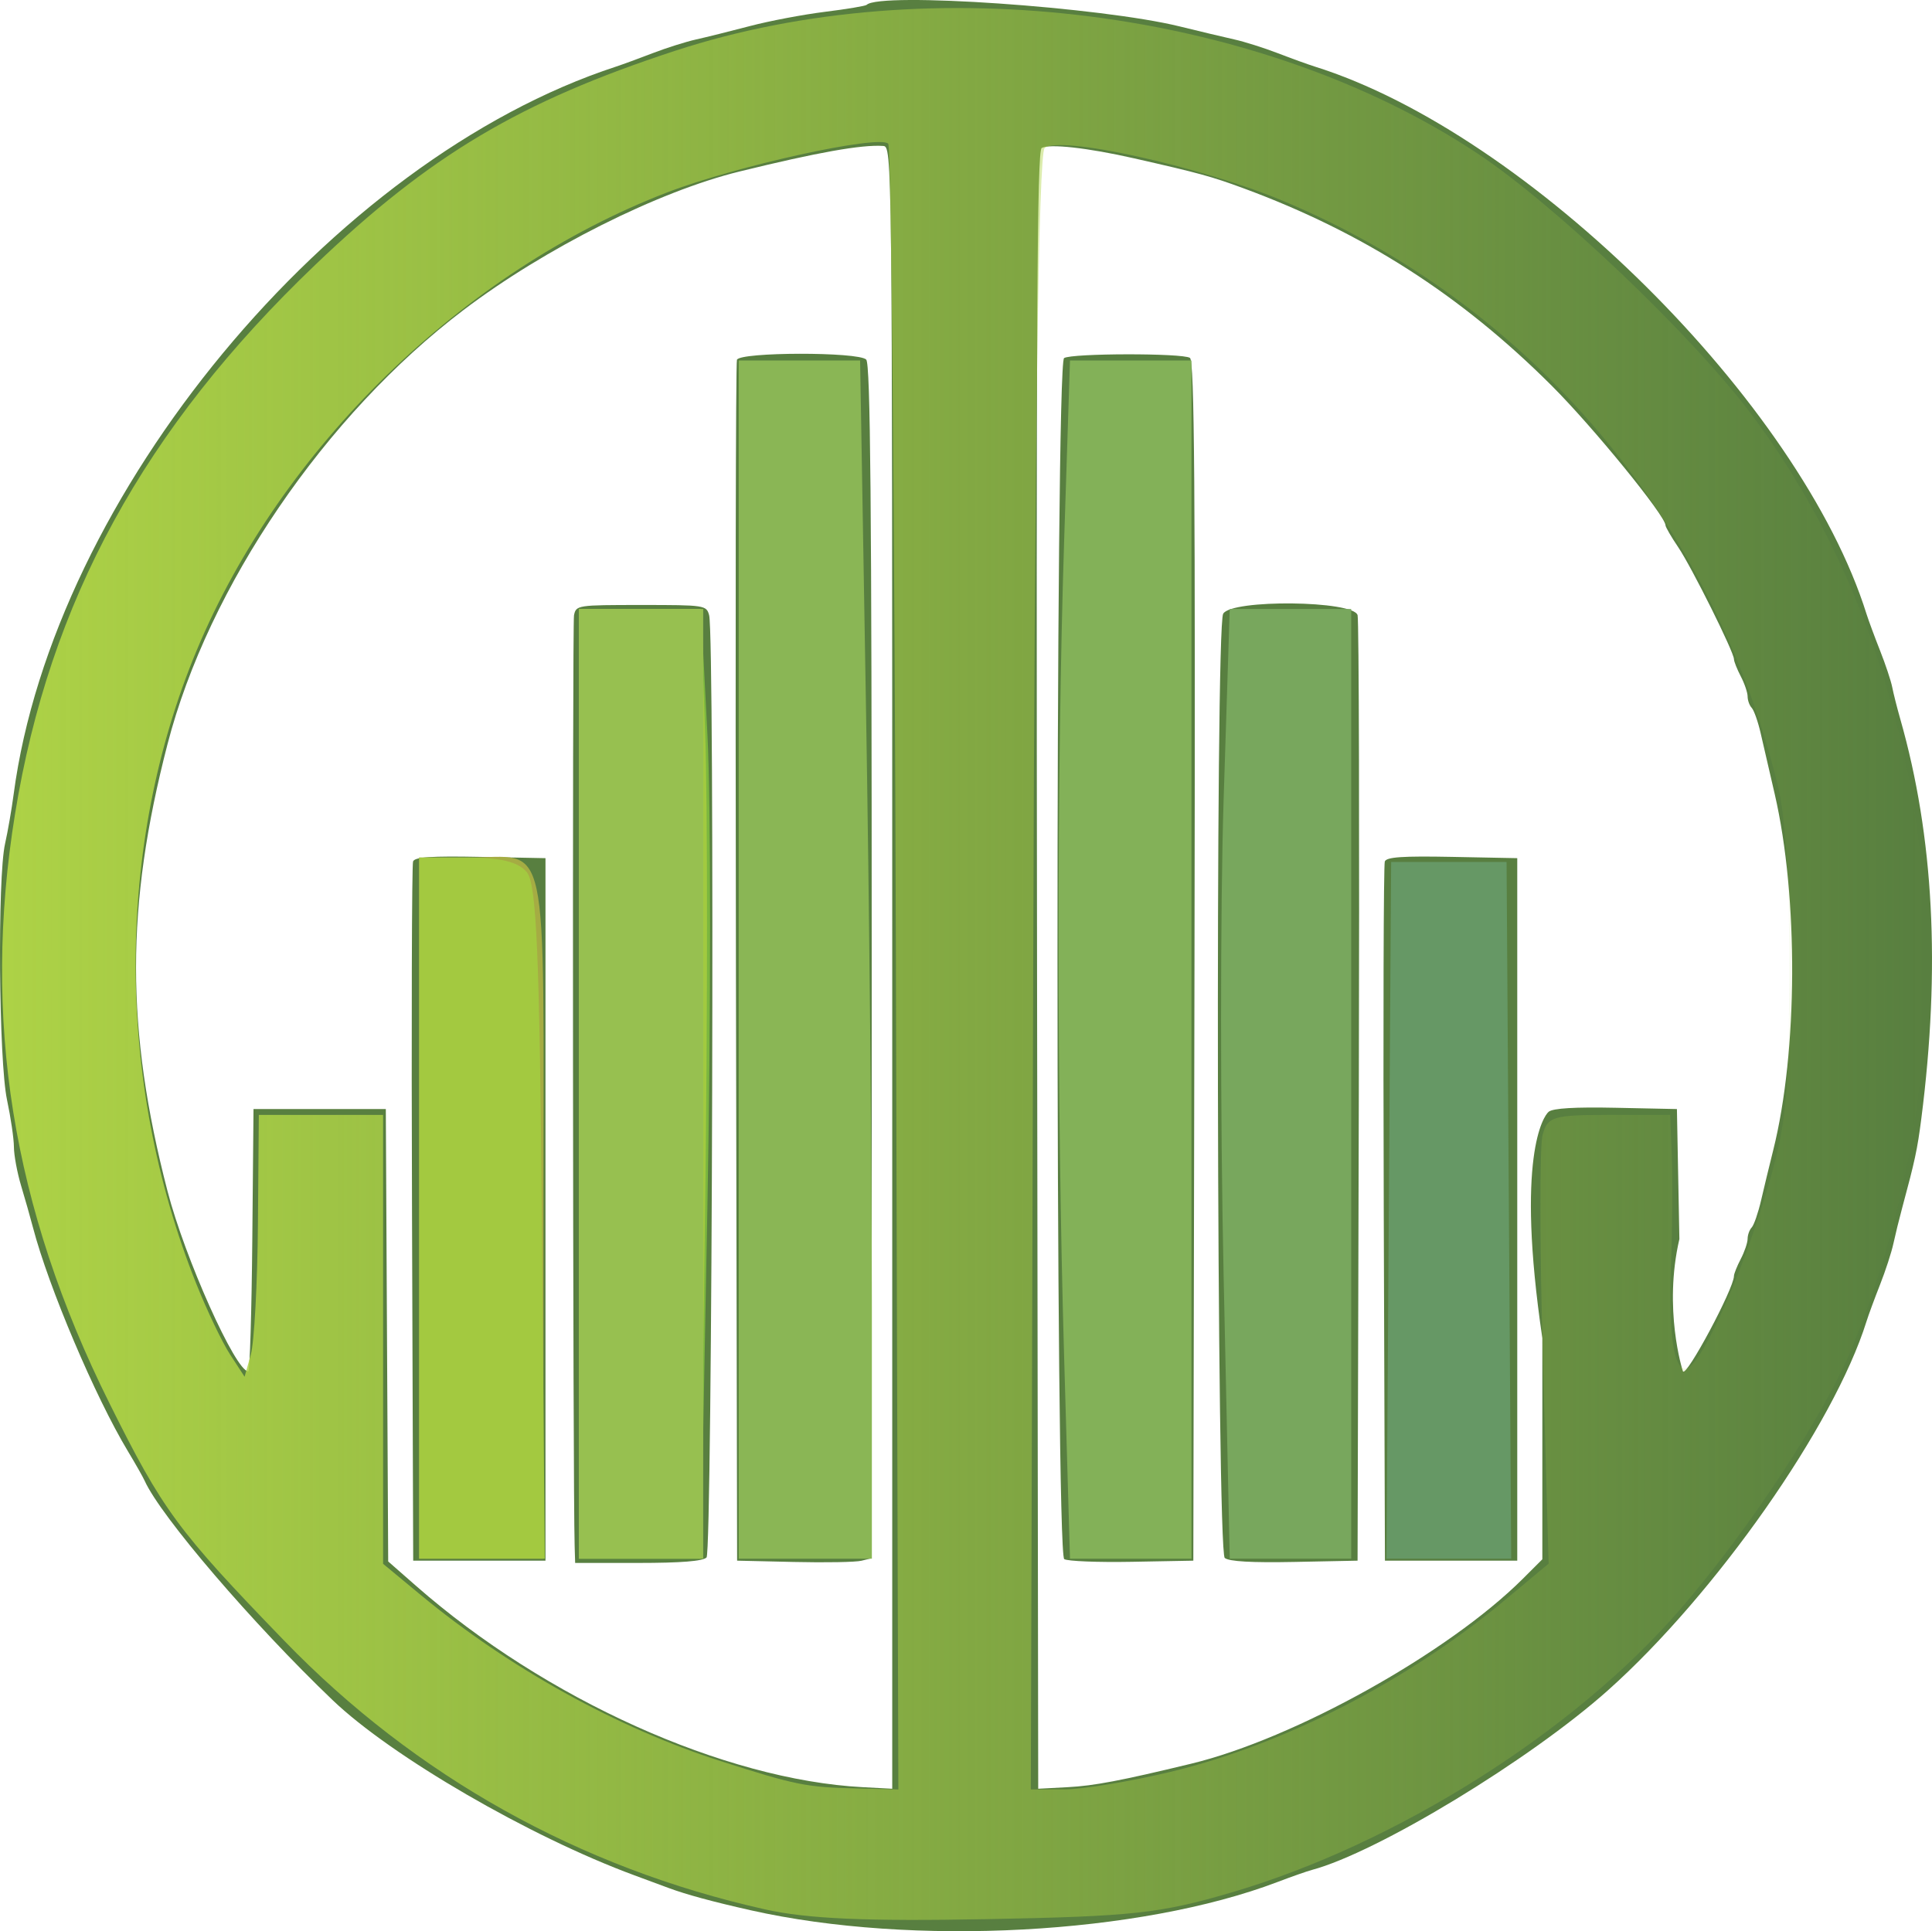 <?xml version="1.0" encoding="UTF-8" standalone="no"?>
<svg
   xmlns:dc="http://purl.org/dc/elements/1.1/"
   xmlns:cc="http://creativecommons.org/ns#"
   xmlns:rdf="http://www.w3.org/1999/02/22-rdf-syntax-ns#"
   xmlns:svg="http://www.w3.org/2000/svg"
   xmlns="http://www.w3.org/2000/svg"
   xmlns:xlink="http://www.w3.org/1999/xlink"
   xmlns:sodipodi="http://sodipodi.sourceforge.net/DTD/sodipodi-0.dtd"
   xmlns:inkscape="http://www.inkscape.org/namespaces/inkscape"
   id="svg"
   version="1.1"
   width="118.29"
   height="118.255"
   style="display:block"
   inkscape:version="0.91 r13725"
   sodipodi:docname="fpfi-logo-sq.svg">
  <defs
     id="defs8">
    <linearGradient
       inkscape:collect="always"
       id="linearGradient4255">
      <stop
         style="stop-color:#afd446;stop-opacity:1;"
         offset="0"
         id="stop4257" />
      <stop
         style="stop-color:#afd446;stop-opacity:0;"
         offset="1"
         id="stop4259" />
    </linearGradient>
    <linearGradient
       inkscape:collect="always"
       xlink:href="#linearGradient4255"
       id="linearGradient4261"
       x1="0.126"
       y1="59.027"
       x2="117.951"
       y2="59.027"
       gradientUnits="userSpaceOnUse" />
  </defs>
  <sodipodi:namedview
     pagecolor="#ffffff"
     bordercolor="#666666"
     borderopacity="1"
     objecttolerance="10"
     gridtolerance="10"
     guidetolerance="10"
     inkscape:pageopacity="0"
     inkscape:pageshadow="2"
     inkscape:window-width="1366"
     inkscape:window-height="745"
     id="namedview6"
     showgrid="false"
     inkscape:zoom="1.84"
     inkscape:cx="-89.063423"
     inkscape:cy="68.463377"
     inkscape:window-x="1358"
     inkscape:window-y="230"
     inkscape:window-maximized="1"
     inkscape:current-layer="svg"
     fit-margin-top="0"
     fit-margin-left="0"
     fit-margin-right="0"
     fit-margin-bottom="0" />
  <path
     sodipodi:nodetypes="ccccccccccccccccccccscccccccsccccccccccccccccscccccccccscscsccccccscscscccsccccccccccccccsccccccccccccsccscccccccccccccccccccccccccc"
     style="fill:#587f40;fill-opacity:1;fill-rule:evenodd;stroke:none"
     inkscape:connector-curvature="0"
     d="m 53.06,0.298 c -0.068,0.068 -1.217,0.26 -2.552,0.426 -1.336,0.166 -3.407,0.559 -4.602,0.874 -1.195,0.314 -2.675,0.683 -3.29,0.819 -0.614,0.136 -1.808,0.513 -2.653,0.838 -0.845,0.326 -1.851,0.694 -2.235,0.82 -17.455,5.704 -34.466,26.251 -36.893,44.562 -0.122,0.922 -0.358,2.283 -0.525,3.024 -0.471,2.092 -0.385,13.325 0.12,15.691 0.229,1.076 0.419,2.372 0.422,2.881 0.002,0.509 0.201,1.577 0.44,2.374 0.24,0.797 0.568,1.952 0.729,2.567 0.953,3.64 3.804,10.359 5.808,13.687 0.463,0.768 0.926,1.585 1.029,1.815 0.971,2.163 6.634,8.771 11.509,13.431 3.614,3.454 12.076,8.366 18.478,10.727 0.538,0.198 1.481,0.547 2.095,0.776 1.079,0.4 2.691,0.838 5.028,1.364 9.91,2.231 23.814,1.483 32.263,-1.737 0.845,-0.322 1.788,-0.653 2.095,-0.735 4.011,-1.071 13.371,-6.752 18.133,-11.006 6.59,-5.887 13.832,-16.223 15.818,-22.574 0.123,-0.396 0.498,-1.412 0.831,-2.257 0.334,-0.845 0.702,-1.976 0.818,-2.514 0.116,-0.537 0.355,-1.512 0.532,-2.165 0.789,-2.921 0.935,-3.599 1.176,-5.477 1.187,-9.241 0.765,-17.286 -1.287,-24.481 -0.197,-0.691 -0.42,-1.571 -0.494,-1.955 -0.075,-0.384 -0.41,-1.39 -0.744,-2.235 -0.334,-0.845 -0.706,-1.852 -0.828,-2.239 -4.038,-12.892 -20.715,-29.436 -33.798,-33.528 -0.394,-0.124 -1.407,-0.49 -2.252,-0.816 -0.845,-0.325 -2.039,-0.703 -2.654,-0.839 -0.614,-0.137 -2.123,-0.496 -3.352,-0.799 -4.806,-1.185 -18.365,-2.119 -19.165,-1.319 m 1.568,58.954 0,50.279 -1.813,-0.096 c -8.474,-0.452 -19.429,-5.387 -27.324,-12.31 l -1.724,-1.512 -0.073,-13.851 -0.072,-13.851 -4.05,0 -4.051,0 -0.074,8.031 c -0.041,4.417 -0.152,8.03 -0.248,8.03 -0.775,0 -3.879,-6.93 -4.942,-11.033 -2.571,-9.921 -2.571,-17.453 0,-27.374 2.505,-9.668 9.656,-20.158 18.119,-26.58 4.973,-3.773 11.924,-7.264 16.894,-8.482 4.81,-1.18 7.47,-1.653 8.799,-1.567 0.556,0.036 0.559,0.235 0.559,50.316 m 14.804,-49.558 c 4.007,0.909 4.723,1.105 6.704,1.835 7.324,2.702 13.315,6.541 18.874,12.093 2.532,2.529 6.964,7.968 6.964,8.546 0,0.103 0.351,0.708 0.781,1.345 0.82,1.216 3.409,6.416 3.409,6.848 0,0.138 0.188,0.612 0.417,1.052 0.23,0.44 0.418,0.995 0.419,1.233 10e-4,0.238 0.114,0.552 0.252,0.698 0.137,0.146 0.38,0.831 0.54,1.522 0.16,0.692 0.55,2.381 0.867,3.754 1.46,6.328 1.421,15.768 -0.09,21.805 -0.231,0.922 -0.565,2.304 -0.743,3.073 -0.179,0.768 -0.437,1.516 -0.574,1.662 -0.138,0.146 -0.251,0.46 -0.252,0.698 -0.001,0.238 -0.189,0.793 -0.419,1.233 -0.229,0.44 -0.417,0.909 -0.417,1.042 0,0.766 -2.928,6.241 -3.123,5.839 -0.037,-0.076 -1.209,-3.835 -0.218,-8.1 l -0.151,-7.961 -3.732,-0.078 c -2.514,-0.053 -3.859,0.027 -4.12,0.244 -0.321,0.266 -2.026,2.771 -0.388,13.863 l 0,13.541 -1.187,1.185 c -4.552,4.542 -13.98,9.801 -20.321,11.333 -4.289,1.037 -5.933,1.35 -7.545,1.436 l -1.813,0.096 -0.071,-50.123 c -0.056,-39.915 0.001,-50.167 0.28,-50.341 0.448,-0.281 2.813,-0.019 5.657,0.627 m -24.312,12.337 c -0.074,0.192 -0.101,16.816 -0.062,36.941 l 0.072,36.593 3.492,0.08 c 1.92,0.045 3.774,0.011 4.12,-0.075 l 0.629,-0.156 0,-36.531 c 0,-28.04 -0.078,-36.609 -0.336,-36.866 -0.481,-0.481 -7.732,-0.469 -7.915,0.014 m 20.029,-0.105 c -0.544,0.345 -0.534,73.192 0.01,73.544 0.199,0.129 2.059,0.203 4.133,0.165 l 3.771,-0.07 0.071,-36.715 c 0.056,-29.187 -0.001,-36.76 -0.279,-36.937 -0.469,-0.298 -7.233,-0.286 -7.706,0.013 m -30.005,15.748 c -0.106,0.51 -0.07,53.352 0.039,56.983 l 0.031,1.047 3.855,0 c 2.626,0 3.961,-0.107 4.19,-0.335 0.355,-0.355 0.509,-56.388 0.159,-57.695 -0.165,-0.615 -0.257,-0.629 -4.156,-0.629 -3.91,0 -3.99,0.012 -4.118,0.629 m 39.745,-0.089 c -0.49,0.915 -0.394,57.406 0.098,57.814 0.262,0.217 1.643,0.296 4.26,0.244 l 3.872,-0.078 0.077,-28.632 c 0.042,-15.747 0.008,-28.914 -0.075,-29.259 -0.22,-0.91 -7.75,-0.991 -8.232,-0.089 m -49.599,15.165 c -0.075,0.196 -0.104,9.91 -0.064,21.586 l 0.072,21.229 4.05,0 4.05,0 0,-21.509 0,-21.508 -3.986,-0.078 c -3.035,-0.059 -4.019,0.008 -4.122,0.28 m 59.497,0 c -0.075,0.196 -0.104,9.91 -0.064,21.586 l 0.072,21.229 4.05,0 4.051,0 0,-21.509 0,-21.508 -3.987,-0.078 c -3.035,-0.059 -4.018,0.008 -4.122,0.28"
     id="path1" />
  <path
     style="fill:#5ba92f;fill-opacity:0"
     d="M 46.826,116.915 C 35.489,114.381 25.422,108.756 17.415,100.48 10.851,93.694 9.974,92.504 6.704,85.933 0.739,73.947 -1.114,62.384 0.921,49.838 3.03,36.833 8.822,26.236 19.294,16.224 26.328,9.498 31.845,6.216 41.338,3.109 57.003,-2.017 77.1,0.55 90.437,9.381 95.203,12.537 103.569,20.496 107.206,25.336 c 11.554,15.371 14.028,37.893 6.262,57.006 -1.722,4.237 -6.295,11.228 -10.617,16.228 -6.466,7.482 -17.393,14.368 -27.494,17.326 -4.343,1.272 -6.018,1.453 -14.946,1.621 -7.398,0.139 -10.988,-0.02 -13.587,-0.601 z M 54.856,59.348 C 54.774,31.723 54.561,8.977 54.384,8.8 53.815,8.23 45.051,10.162 40.843,11.784 28.323,16.61 17.194,27.45 12.035,39.841 7.067,51.776 7.058,66.177 12.012,78.596 c 0.656,1.644 1.591,3.601 2.078,4.348 l 0.885,1.359 0.382,-1.359 c 0.21,-0.747 0.406,-4.355 0.436,-8.016 l 0.054,-6.658 3.804,0 3.804,0 0,13.744 0,13.744 2.31,1.913 c 5.375,4.452 12.059,8.155 18.342,10.163 4.64,1.483 5.24,1.604 8.302,1.678 l 2.595,0.063 -0.15,-50.227 z M 71.652,108.501 c 6.963,-1.669 14.54,-5.562 20.501,-10.532 l 2.664,-2.221 -0.351,-12.516 c -0.193,-6.884 -0.202,-13.066 -0.019,-13.739 0.303,-1.118 0.654,-1.223 4.073,-1.223 l 3.741,0 0.101,2.582 c 0.056,1.42 0.031,4.449 -0.056,6.732 -0.167,4.389 0.239,6.672 1.091,6.145 0.955,-0.59 3.189,-5.583 4.654,-10.4 1.305,-4.293 1.46,-5.684 1.501,-13.482 0.029,-5.585 -0.215,-9.765 -0.684,-11.685 C 104.87,31.792 93.707,18.608 78.477,12.268 73.424,10.164 64.77,8.261 63.956,9.075 63.59,9.441 63.353,26.574 63.258,59.602 l -0.144,49.973 2.046,-0.004 c 1.126,-0.002 4.047,-0.483 6.492,-1.07 l 0,0 z"
     id="path4149"
     inkscape:connector-curvature="0" />
  <path
     style="fill:#5ba92f;fill-opacity:0"
     d="M 46.826,116.915 C 35.489,114.381 25.422,108.756 17.415,100.48 10.851,93.694 9.974,92.504 6.704,85.933 0.739,73.947 -1.114,62.384 0.921,49.838 3.03,36.833 8.822,26.236 19.294,16.224 26.328,9.498 31.845,6.216 41.338,3.109 57.003,-2.017 77.1,0.55 90.437,9.381 95.203,12.537 103.569,20.496 107.206,25.336 c 11.554,15.371 14.028,37.893 6.262,57.006 -1.722,4.237 -6.295,11.228 -10.617,16.228 -6.466,7.482 -17.393,14.368 -27.494,17.326 -4.343,1.272 -6.018,1.453 -14.946,1.621 -7.398,0.139 -10.988,-0.02 -13.587,-0.601 z M 54.856,59.348 C 54.774,31.723 54.561,8.977 54.384,8.8 53.815,8.23 45.051,10.162 40.843,11.784 28.323,16.61 17.194,27.45 12.035,39.841 7.067,51.776 7.058,66.177 12.012,78.596 c 0.656,1.644 1.591,3.601 2.078,4.348 l 0.885,1.359 0.382,-1.359 c 0.21,-0.747 0.406,-4.355 0.436,-8.016 l 0.054,-6.658 3.804,0 3.804,0 0,13.744 0,13.744 2.31,1.913 c 5.375,4.452 12.059,8.155 18.342,10.163 4.64,1.483 5.24,1.604 8.302,1.678 l 2.595,0.063 -0.15,-50.227 z M 71.652,108.501 c 6.963,-1.669 14.54,-5.562 20.501,-10.532 l 2.664,-2.221 -0.351,-12.516 c -0.193,-6.884 -0.202,-13.066 -0.019,-13.739 0.303,-1.118 0.654,-1.223 4.073,-1.223 l 3.741,0 0.101,2.582 c 0.056,1.42 0.031,4.449 -0.056,6.732 -0.167,4.389 0.239,6.672 1.091,6.145 0.955,-0.59 3.189,-5.583 4.654,-10.4 1.305,-4.293 1.46,-5.684 1.501,-13.482 0.029,-5.585 -0.215,-9.765 -0.684,-11.685 C 104.87,31.792 93.707,18.608 78.477,12.268 73.424,10.164 64.77,8.261 63.956,9.075 63.59,9.441 63.353,26.574 63.258,59.602 l -0.144,49.973 2.046,-0.004 c 1.126,-0.002 4.047,-0.483 6.492,-1.07 l 0,0 z"
     id="path4151"
     inkscape:connector-curvature="0" />
  <path
     style="fill:#5ba92f;fill-opacity:0"
     d="M 46.826,116.915 C 35.489,114.381 25.422,108.756 17.415,100.48 10.851,93.694 9.974,92.504 6.704,85.933 0.739,73.947 -1.114,62.384 0.921,49.838 3.03,36.833 8.822,26.236 19.294,16.224 26.328,9.498 31.845,6.216 41.338,3.109 57.003,-2.017 77.1,0.55 90.437,9.381 95.203,12.537 103.569,20.496 107.206,25.336 c 11.554,15.371 14.028,37.893 6.262,57.006 -1.722,4.237 -6.295,11.228 -10.617,16.228 -6.466,7.482 -17.393,14.368 -27.494,17.326 -4.343,1.272 -6.018,1.453 -14.946,1.621 -7.398,0.139 -10.988,-0.02 -13.587,-0.601 z M 54.856,59.348 C 54.774,31.723 54.561,8.977 54.384,8.8 53.815,8.23 45.051,10.162 40.843,11.784 28.323,16.61 17.194,27.45 12.035,39.841 7.067,51.776 7.058,66.177 12.012,78.596 c 0.656,1.644 1.591,3.601 2.078,4.348 l 0.885,1.359 0.382,-1.359 c 0.21,-0.747 0.406,-4.355 0.436,-8.016 l 0.054,-6.658 3.804,0 3.804,0 0,13.744 0,13.744 2.31,1.913 c 5.375,4.452 12.059,8.155 18.342,10.163 4.64,1.483 5.24,1.604 8.302,1.678 l 2.595,0.063 -0.15,-50.227 z M 71.652,108.501 c 6.963,-1.669 14.54,-5.562 20.501,-10.532 l 2.664,-2.221 -0.351,-12.516 c -0.193,-6.884 -0.202,-13.066 -0.019,-13.739 0.303,-1.118 0.654,-1.223 4.073,-1.223 l 3.741,0 0.101,2.582 c 0.056,1.42 0.031,4.449 -0.056,6.732 -0.167,4.389 0.239,6.672 1.091,6.145 0.955,-0.59 3.189,-5.583 4.654,-10.4 1.305,-4.293 1.46,-5.684 1.501,-13.482 0.029,-5.585 -0.215,-9.765 -0.684,-11.685 C 104.87,31.792 93.707,18.608 78.477,12.268 73.424,10.164 64.77,8.261 63.956,9.075 63.59,9.441 63.353,26.574 63.258,59.602 l -0.144,49.973 2.046,-0.004 c 1.126,-0.002 4.047,-0.483 6.492,-1.07 l 0,0 z"
     id="path4153"
     inkscape:connector-curvature="0" />
  <path
     style="fill:#5ba92f;fill-opacity:0"
     d="M 46.826,116.915 C 35.489,114.381 25.422,108.756 17.415,100.48 10.851,93.694 9.974,92.504 6.704,85.933 0.739,73.947 -1.114,62.384 0.921,49.838 3.03,36.833 8.822,26.236 19.294,16.224 26.328,9.498 31.845,6.216 41.338,3.109 57.003,-2.017 77.1,0.55 90.437,9.381 95.203,12.537 103.569,20.496 107.206,25.336 c 11.554,15.371 14.028,37.893 6.262,57.006 -1.722,4.237 -6.295,11.228 -10.617,16.228 -6.466,7.482 -17.393,14.368 -27.494,17.326 -4.343,1.272 -6.018,1.453 -14.946,1.621 -7.398,0.139 -10.988,-0.02 -13.587,-0.601 z M 54.856,59.348 C 54.774,31.723 54.561,8.977 54.384,8.8 53.815,8.23 45.051,10.162 40.843,11.784 28.323,16.61 17.194,27.45 12.035,39.841 7.067,51.776 7.058,66.177 12.012,78.596 c 0.656,1.644 1.591,3.601 2.078,4.348 l 0.885,1.359 0.382,-1.359 c 0.21,-0.747 0.406,-4.355 0.436,-8.016 l 0.054,-6.658 3.804,0 3.804,0 0,13.744 0,13.744 2.31,1.913 c 5.375,4.452 12.059,8.155 18.342,10.163 4.64,1.483 5.24,1.604 8.302,1.678 l 2.595,0.063 -0.15,-50.227 z M 71.652,108.501 c 6.963,-1.669 14.54,-5.562 20.501,-10.532 l 2.664,-2.221 -0.351,-12.516 c -0.193,-6.884 -0.202,-13.066 -0.019,-13.739 0.303,-1.118 0.654,-1.223 4.073,-1.223 l 3.741,0 0.101,2.582 c 0.056,1.42 0.031,4.449 -0.056,6.732 -0.167,4.389 0.239,6.672 1.091,6.145 0.955,-0.59 3.189,-5.583 4.654,-10.4 1.305,-4.293 1.46,-5.684 1.501,-13.482 0.029,-5.585 -0.215,-9.765 -0.684,-11.685 C 104.87,31.792 93.707,18.608 78.477,12.268 73.424,10.164 64.77,8.261 63.956,9.075 63.59,9.441 63.353,26.574 63.258,59.602 l -0.144,49.973 2.046,-0.004 c 1.126,-0.002 4.047,-0.483 6.492,-1.07 l 0,0 z"
     id="path4155"
     inkscape:connector-curvature="0" />
  <path
     style="fill:#5ba92f;fill-opacity:0"
     d="m 65.118,76.9 c -0.199,-10.199 -0.199,-26.707 -1.3e-4,-36.685 l 0.362,-18.141 3.717,0 3.717,0 0,36.685 0,36.685 -3.716,0 -3.716,0 -0.362,-18.544 z"
     id="path4157"
     inkscape:connector-curvature="0" />
  <path
     style="fill:#5ba92f;fill-opacity:0"
     d="M 46.826,116.915 C 35.489,114.381 25.422,108.756 17.415,100.48 10.851,93.694 9.974,92.504 6.704,85.933 0.739,73.947 -1.114,62.384 0.921,49.838 3.03,36.833 8.822,26.236 19.294,16.224 26.328,9.498 31.845,6.216 41.338,3.109 57.003,-2.017 77.1,0.55 90.437,9.381 95.203,12.537 103.569,20.496 107.206,25.336 c 11.554,15.371 14.028,37.893 6.262,57.006 -1.722,4.237 -6.295,11.228 -10.617,16.228 -6.466,7.482 -17.393,14.368 -27.494,17.326 -4.343,1.272 -6.018,1.453 -14.946,1.621 -7.398,0.139 -10.988,-0.02 -13.587,-0.601 z M 54.856,59.348 C 54.774,31.723 54.561,8.977 54.384,8.8 53.815,8.23 45.051,10.162 40.843,11.784 28.323,16.61 17.194,27.45 12.035,39.841 7.067,51.776 7.058,66.177 12.012,78.596 c 0.656,1.644 1.591,3.601 2.078,4.348 l 0.885,1.359 0.382,-1.359 c 0.21,-0.747 0.406,-4.355 0.436,-8.016 l 0.054,-6.658 3.804,0 3.804,0 0,13.744 0,13.744 2.31,1.913 c 5.375,4.452 12.059,8.155 18.342,10.163 4.64,1.483 5.24,1.604 8.302,1.678 l 2.595,0.063 -0.15,-50.227 z M 71.652,108.501 c 6.963,-1.669 14.54,-5.562 20.501,-10.532 l 2.664,-2.221 -0.351,-12.516 c -0.193,-6.884 -0.202,-13.066 -0.019,-13.739 0.303,-1.118 0.654,-1.223 4.073,-1.223 l 3.741,0 0.101,2.582 c 0.056,1.42 0.031,4.449 -0.056,6.732 -0.167,4.389 0.239,6.672 1.091,6.145 0.955,-0.59 3.189,-5.583 4.654,-10.4 1.305,-4.293 1.46,-5.684 1.501,-13.482 0.029,-5.585 -0.215,-9.765 -0.684,-11.685 C 104.87,31.792 93.707,18.608 78.477,12.268 73.424,10.164 64.77,8.261 63.956,9.075 63.59,9.441 63.353,26.574 63.258,59.602 l -0.144,49.973 2.046,-0.004 c 1.126,-0.002 4.047,-0.483 6.492,-1.07 l 0,0 z"
     id="path4161"
     inkscape:connector-curvature="0" />
  <path
     style="fill:#5ba92f;fill-opacity:0"
     d="M 46.826,116.915 C 35.489,114.381 25.422,108.756 17.415,100.48 10.851,93.694 9.974,92.504 6.704,85.933 0.739,73.947 -1.114,62.384 0.921,49.838 3.03,36.833 8.822,26.236 19.294,16.224 26.328,9.498 31.845,6.216 41.338,3.109 57.003,-2.017 77.1,0.55 90.437,9.381 95.203,12.537 103.569,20.496 107.206,25.336 c 11.554,15.371 14.028,37.893 6.262,57.006 -1.722,4.237 -6.295,11.228 -10.617,16.228 -6.466,7.482 -17.393,14.368 -27.494,17.326 -4.343,1.272 -6.018,1.453 -14.946,1.621 -7.398,0.139 -10.988,-0.02 -13.587,-0.601 z M 54.856,59.348 C 54.774,31.723 54.561,8.977 54.384,8.8 53.815,8.23 45.051,10.162 40.843,11.784 28.323,16.61 17.194,27.45 12.035,39.841 7.067,51.776 7.058,66.177 12.012,78.596 c 0.656,1.644 1.591,3.601 2.078,4.348 l 0.885,1.359 0.382,-1.359 c 0.21,-0.747 0.406,-4.355 0.436,-8.016 l 0.054,-6.658 3.804,0 3.804,0 0,13.744 0,13.744 2.31,1.913 c 5.375,4.452 12.059,8.155 18.342,10.163 4.64,1.483 5.24,1.604 8.302,1.678 l 2.595,0.063 -0.15,-50.227 z M 71.652,108.501 c 6.963,-1.669 14.54,-5.562 20.501,-10.532 l 2.664,-2.221 -0.351,-12.516 c -0.193,-6.884 -0.202,-13.066 -0.019,-13.739 0.303,-1.118 0.654,-1.223 4.073,-1.223 l 3.741,0 0.101,2.582 c 0.056,1.42 0.031,4.449 -0.056,6.732 -0.167,4.389 0.239,6.672 1.091,6.145 0.955,-0.59 3.189,-5.583 4.654,-10.4 1.305,-4.293 1.46,-5.684 1.501,-13.482 0.029,-5.585 -0.215,-9.765 -0.684,-11.685 C 104.87,31.792 93.707,18.608 78.477,12.268 73.424,10.164 64.77,8.261 63.956,9.075 63.59,9.441 63.353,26.574 63.258,59.602 l -0.144,49.973 2.046,-0.004 c 1.126,-0.002 4.047,-0.483 6.492,-1.07 l 0,0 z"
     id="path4163"
     inkscape:connector-curvature="0" />
  <path
     style="fill:#5ba92f;fill-opacity:0"
     d="M 46.826,116.915 C 35.489,114.381 25.422,108.756 17.415,100.48 10.851,93.694 9.974,92.504 6.704,85.933 0.739,73.947 -1.114,62.384 0.921,49.838 3.03,36.833 8.822,26.236 19.294,16.224 26.328,9.498 31.845,6.216 41.338,3.109 57.003,-2.017 77.1,0.55 90.437,9.381 95.203,12.537 103.569,20.496 107.206,25.336 c 11.554,15.371 14.028,37.893 6.262,57.006 -1.722,4.237 -6.295,11.228 -10.617,16.228 -6.466,7.482 -17.393,14.368 -27.494,17.326 -4.343,1.272 -6.018,1.453 -14.946,1.621 -7.398,0.139 -10.988,-0.02 -13.587,-0.601 z M 54.856,59.348 C 54.774,31.723 54.561,8.977 54.384,8.8 53.815,8.23 45.051,10.162 40.843,11.784 28.323,16.61 17.194,27.45 12.035,39.841 7.067,51.776 7.058,66.177 12.012,78.596 c 0.656,1.644 1.591,3.601 2.078,4.348 l 0.885,1.359 0.382,-1.359 c 0.21,-0.747 0.406,-4.355 0.436,-8.016 l 0.054,-6.658 3.804,0 3.804,0 0,13.744 0,13.744 2.31,1.913 c 5.375,4.452 12.059,8.155 18.342,10.163 4.64,1.483 5.24,1.604 8.302,1.678 l 2.595,0.063 -0.15,-50.227 z M 71.652,108.501 c 6.963,-1.669 14.54,-5.562 20.501,-10.532 l 2.664,-2.221 -0.351,-12.516 c -0.193,-6.884 -0.202,-13.066 -0.019,-13.739 0.303,-1.118 0.654,-1.223 4.073,-1.223 l 3.741,0 0.101,2.582 c 0.056,1.42 0.031,4.449 -0.056,6.732 -0.167,4.389 0.239,6.672 1.091,6.145 0.955,-0.59 3.189,-5.583 4.654,-10.4 1.305,-4.293 1.46,-5.684 1.501,-13.482 0.029,-5.585 -0.215,-9.765 -0.684,-11.685 C 104.87,31.792 93.707,18.608 78.477,12.268 73.424,10.164 64.77,8.261 63.956,9.075 63.59,9.441 63.353,26.574 63.258,59.602 l -0.144,49.973 2.046,-0.004 c 1.126,-0.002 4.047,-0.483 6.492,-1.07 l 0,0 z"
     id="path4165"
     inkscape:connector-curvature="0" />
  <path
     style="fill:#5ba92f;fill-opacity:0"
     d="M 46.826,116.915 C 35.489,114.381 25.422,108.756 17.415,100.48 10.851,93.694 9.974,92.504 6.704,85.933 0.739,73.947 -1.114,62.384 0.921,49.838 3.03,36.833 8.822,26.236 19.294,16.224 26.328,9.498 31.845,6.216 41.338,3.109 57.003,-2.017 77.1,0.55 90.437,9.381 95.203,12.537 103.569,20.496 107.206,25.336 c 11.554,15.371 14.028,37.893 6.262,57.006 -1.722,4.237 -6.295,11.228 -10.617,16.228 -6.466,7.482 -17.393,14.368 -27.494,17.326 -4.343,1.272 -6.018,1.453 -14.946,1.621 -7.398,0.139 -10.988,-0.02 -13.587,-0.601 z M 54.856,59.348 C 54.774,31.723 54.561,8.977 54.384,8.8 53.815,8.23 45.051,10.162 40.843,11.784 28.323,16.61 17.194,27.45 12.035,39.841 7.067,51.776 7.058,66.177 12.012,78.596 c 0.656,1.644 1.591,3.601 2.078,4.348 l 0.885,1.359 0.382,-1.359 c 0.21,-0.747 0.406,-4.355 0.436,-8.016 l 0.054,-6.658 3.804,0 3.804,0 0,13.744 0,13.744 2.31,1.913 c 5.375,4.452 12.059,8.155 18.342,10.163 4.64,1.483 5.24,1.604 8.302,1.678 l 2.595,0.063 -0.15,-50.227 z M 71.652,108.501 c 6.963,-1.669 14.54,-5.562 20.501,-10.532 l 2.664,-2.221 -0.351,-12.516 c -0.193,-6.884 -0.202,-13.066 -0.019,-13.739 0.303,-1.118 0.654,-1.223 4.073,-1.223 l 3.741,0 0.101,2.582 c 0.056,1.42 0.031,4.449 -0.056,6.732 -0.167,4.389 0.239,6.672 1.091,6.145 0.955,-0.59 3.189,-5.583 4.654,-10.4 1.305,-4.293 1.46,-5.684 1.501,-13.482 0.029,-5.585 -0.215,-9.765 -0.684,-11.685 C 104.87,31.792 93.707,18.608 78.477,12.268 73.424,10.164 64.77,8.261 63.956,9.075 63.59,9.441 63.353,26.574 63.258,59.602 l -0.144,49.973 2.046,-0.004 c 1.126,-0.002 4.047,-0.483 6.492,-1.07 l 0,0 z"
     id="path4167"
     inkscape:connector-curvature="0" />
  <path
     style="fill:#5ba92f;fill-opacity:0"
     d="M 46.826,116.915 C 35.489,114.381 25.422,108.756 17.415,100.48 10.851,93.694 9.974,92.504 6.704,85.933 0.739,73.947 -1.114,62.384 0.921,49.838 3.03,36.833 8.822,26.236 19.294,16.224 26.328,9.498 31.845,6.216 41.338,3.109 57.003,-2.017 77.1,0.55 90.437,9.381 95.203,12.537 103.569,20.496 107.206,25.336 c 11.554,15.371 14.028,37.893 6.262,57.006 -1.722,4.237 -6.295,11.228 -10.617,16.228 -6.466,7.482 -17.393,14.368 -27.494,17.326 -4.343,1.272 -6.018,1.453 -14.946,1.621 -7.398,0.139 -10.988,-0.02 -13.587,-0.601 z M 54.856,59.348 C 54.774,31.723 54.561,8.977 54.384,8.8 53.815,8.23 45.051,10.162 40.843,11.784 28.323,16.61 17.194,27.45 12.035,39.841 7.067,51.776 7.058,66.177 12.012,78.596 c 0.656,1.644 1.591,3.601 2.078,4.348 l 0.885,1.359 0.382,-1.359 c 0.21,-0.747 0.406,-4.355 0.436,-8.016 l 0.054,-6.658 3.804,0 3.804,0 0,13.744 0,13.744 2.31,1.913 c 5.375,4.452 12.059,8.155 18.342,10.163 4.64,1.483 5.24,1.604 8.302,1.678 l 2.595,0.063 -0.15,-50.227 z M 71.652,108.501 c 6.963,-1.669 14.54,-5.562 20.501,-10.532 l 2.664,-2.221 -0.351,-12.516 c -0.193,-6.884 -0.202,-13.066 -0.019,-13.739 0.303,-1.118 0.654,-1.223 4.073,-1.223 l 3.741,0 0.101,2.582 c 0.056,1.42 0.031,4.449 -0.056,6.732 -0.167,4.389 0.239,6.672 1.091,6.145 0.955,-0.59 3.189,-5.583 4.654,-10.4 1.305,-4.293 1.46,-5.684 1.501,-13.482 0.029,-5.585 -0.215,-9.765 -0.684,-11.685 C 104.87,31.792 93.707,18.608 78.477,12.268 73.424,10.164 64.77,8.261 63.956,9.075 63.59,9.441 63.353,26.574 63.258,59.602 l -0.144,49.973 2.046,-0.004 c 1.126,-0.002 4.047,-0.483 6.492,-1.07 l 0,0 z"
     id="path4169"
     inkscape:connector-curvature="0" />
  <path
     style="fill:#5ba92f;fill-opacity:0"
     d="M 46.826,116.915 C 35.489,114.381 25.422,108.756 17.415,100.48 10.851,93.694 9.974,92.504 6.704,85.933 0.739,73.947 -1.114,62.384 0.921,49.838 3.03,36.833 8.822,26.236 19.294,16.224 26.328,9.498 31.845,6.216 41.338,3.109 57.003,-2.017 77.1,0.55 90.437,9.381 95.203,12.537 103.569,20.496 107.206,25.336 c 11.554,15.371 14.028,37.893 6.262,57.006 -1.722,4.237 -6.295,11.228 -10.617,16.228 -6.466,7.482 -17.393,14.368 -27.494,17.326 -4.343,1.272 -6.018,1.453 -14.946,1.621 -7.398,0.139 -10.988,-0.02 -13.587,-0.601 z M 54.856,59.348 C 54.774,31.723 54.561,8.977 54.384,8.8 53.815,8.23 45.051,10.162 40.843,11.784 28.323,16.61 17.194,27.45 12.035,39.841 7.067,51.776 7.058,66.177 12.012,78.596 c 0.656,1.644 1.591,3.601 2.078,4.348 l 0.885,1.359 0.382,-1.359 c 0.21,-0.747 0.406,-4.355 0.436,-8.016 l 0.054,-6.658 3.804,0 3.804,0 0,13.744 0,13.744 2.31,1.913 c 5.375,4.452 12.059,8.155 18.342,10.163 4.64,1.483 5.24,1.604 8.302,1.678 l 2.595,0.063 -0.15,-50.227 z M 71.652,108.501 c 6.963,-1.669 14.54,-5.562 20.501,-10.532 l 2.664,-2.221 -0.351,-12.516 c -0.193,-6.884 -0.202,-13.066 -0.019,-13.739 0.303,-1.118 0.654,-1.223 4.073,-1.223 l 3.741,0 0.101,2.582 c 0.056,1.42 0.031,4.449 -0.056,6.732 -0.167,4.389 0.239,6.672 1.091,6.145 0.955,-0.59 3.189,-5.583 4.654,-10.4 1.305,-4.293 1.46,-5.684 1.501,-13.482 0.029,-5.585 -0.215,-9.765 -0.684,-11.685 C 104.87,31.792 93.707,18.608 78.477,12.268 73.424,10.164 64.77,8.261 63.956,9.075 63.59,9.441 63.353,26.574 63.258,59.602 l -0.144,49.973 2.046,-0.004 c 1.126,-0.002 4.047,-0.483 6.492,-1.07 l 0,0 z"
     id="path4171"
     inkscape:connector-curvature="0" />
  <path
     style="fill:#5ba92f;fill-opacity:0"
     d="M 46.826,116.915 C 35.489,114.381 25.422,108.756 17.415,100.48 10.851,93.694 9.974,92.504 6.704,85.933 0.739,73.947 -1.114,62.384 0.921,49.838 3.03,36.833 8.822,26.236 19.294,16.224 26.328,9.498 31.845,6.216 41.338,3.109 57.003,-2.017 77.1,0.55 90.437,9.381 95.203,12.537 103.569,20.496 107.206,25.336 c 11.554,15.371 14.028,37.893 6.262,57.006 -1.722,4.237 -6.295,11.228 -10.617,16.228 -6.466,7.482 -17.393,14.368 -27.494,17.326 -4.343,1.272 -6.018,1.453 -14.946,1.621 -7.398,0.139 -10.988,-0.02 -13.587,-0.601 z M 54.856,59.348 C 54.774,31.723 54.561,8.977 54.384,8.8 53.815,8.23 45.051,10.162 40.843,11.784 28.323,16.61 17.194,27.45 12.035,39.841 7.067,51.776 7.058,66.177 12.012,78.596 c 0.656,1.644 1.591,3.601 2.078,4.348 l 0.885,1.359 0.382,-1.359 c 0.21,-0.747 0.406,-4.355 0.436,-8.016 l 0.054,-6.658 3.804,0 3.804,0 0,13.744 0,13.744 2.31,1.913 c 5.375,4.452 12.059,8.155 18.342,10.163 4.64,1.483 5.24,1.604 8.302,1.678 l 2.595,0.063 -0.15,-50.227 z M 71.652,108.501 c 6.963,-1.669 14.54,-5.562 20.501,-10.532 l 2.664,-2.221 -0.351,-12.516 c -0.193,-6.884 -0.202,-13.066 -0.019,-13.739 0.303,-1.118 0.654,-1.223 4.073,-1.223 l 3.741,0 0.101,2.582 c 0.056,1.42 0.031,4.449 -0.056,6.732 -0.167,4.389 0.239,6.672 1.091,6.145 0.955,-0.59 3.189,-5.583 4.654,-10.4 1.305,-4.293 1.46,-5.684 1.501,-13.482 0.029,-5.585 -0.215,-9.765 -0.684,-11.685 C 104.87,31.792 93.707,18.608 78.477,12.268 73.424,10.164 64.77,8.261 63.956,9.075 63.59,9.441 63.353,26.574 63.258,59.602 l -0.144,49.973 2.046,-0.004 c 1.126,-0.002 4.047,-0.483 6.492,-1.07 l 0,0 z"
     id="path4173"
     inkscape:connector-curvature="0" />
  <path
     style="fill:#5ba92f;fill-opacity:0"
     d="M 46.826,116.915 C 35.489,114.381 25.422,108.756 17.415,100.48 10.851,93.694 9.974,92.504 6.704,85.933 0.739,73.947 -1.114,62.384 0.921,49.838 3.03,36.833 8.822,26.236 19.294,16.224 26.328,9.498 31.845,6.216 41.338,3.109 57.003,-2.017 77.1,0.55 90.437,9.381 95.203,12.537 103.569,20.496 107.206,25.336 c 11.554,15.371 14.028,37.893 6.262,57.006 -1.722,4.237 -6.295,11.228 -10.617,16.228 -6.466,7.482 -17.393,14.368 -27.494,17.326 -4.343,1.272 -6.018,1.453 -14.946,1.621 -7.398,0.139 -10.988,-0.02 -13.587,-0.601 z M 54.856,59.348 C 54.774,31.723 54.561,8.977 54.384,8.8 53.815,8.23 45.051,10.162 40.843,11.784 28.323,16.61 17.194,27.45 12.035,39.841 7.067,51.776 7.058,66.177 12.012,78.596 c 0.656,1.644 1.591,3.601 2.078,4.348 l 0.885,1.359 0.382,-1.359 c 0.21,-0.747 0.406,-4.355 0.436,-8.016 l 0.054,-6.658 3.804,0 3.804,0 0,13.744 0,13.744 2.31,1.913 c 5.375,4.452 12.059,8.155 18.342,10.163 4.64,1.483 5.24,1.604 8.302,1.678 l 2.595,0.063 -0.15,-50.227 z M 71.652,108.501 c 6.963,-1.669 14.54,-5.562 20.501,-10.532 l 2.664,-2.221 -0.351,-12.516 c -0.193,-6.884 -0.202,-13.066 -0.019,-13.739 0.303,-1.118 0.654,-1.223 4.073,-1.223 l 3.741,0 0.101,2.582 c 0.056,1.42 0.031,4.449 -0.056,6.732 -0.167,4.389 0.239,6.672 1.091,6.145 0.955,-0.59 3.189,-5.583 4.654,-10.4 1.305,-4.293 1.46,-5.684 1.501,-13.482 0.029,-5.585 -0.215,-9.765 -0.684,-11.685 C 104.87,31.792 93.707,18.608 78.477,12.268 73.424,10.164 64.77,8.261 63.956,9.075 63.59,9.441 63.353,26.574 63.258,59.602 l -0.144,49.973 2.046,-0.004 c 1.126,-0.002 4.047,-0.483 6.492,-1.07 l 0,0 z"
     id="path4175"
     inkscape:connector-curvature="0" />
  <path
     style="fill:#5ba92f;fill-opacity:0"
     d="M 46.826,116.915 C 35.489,114.381 25.422,108.756 17.415,100.48 10.851,93.694 9.974,92.504 6.704,85.933 0.739,73.947 -1.114,62.384 0.921,49.838 3.03,36.833 8.822,26.236 19.294,16.224 26.328,9.498 31.845,6.216 41.338,3.109 57.003,-2.017 77.1,0.55 90.437,9.381 95.203,12.537 103.569,20.496 107.206,25.336 c 11.554,15.371 14.028,37.893 6.262,57.006 -1.722,4.237 -6.295,11.228 -10.617,16.228 -6.466,7.482 -17.393,14.368 -27.494,17.326 -4.343,1.272 -6.018,1.453 -14.946,1.621 -7.398,0.139 -10.988,-0.02 -13.587,-0.601 z M 54.856,59.348 C 54.774,31.723 54.561,8.977 54.384,8.8 53.815,8.23 45.051,10.162 40.843,11.784 28.323,16.61 17.194,27.45 12.035,39.841 7.067,51.776 7.058,66.177 12.012,78.596 c 0.656,1.644 1.591,3.601 2.078,4.348 l 0.885,1.359 0.382,-1.359 c 0.21,-0.747 0.406,-4.355 0.436,-8.016 l 0.054,-6.658 3.804,0 3.804,0 0,13.744 0,13.744 2.31,1.913 c 5.375,4.452 12.059,8.155 18.342,10.163 4.64,1.483 5.24,1.604 8.302,1.678 l 2.595,0.063 -0.15,-50.227 z M 71.652,108.501 c 6.963,-1.669 14.54,-5.562 20.501,-10.532 l 2.664,-2.221 -0.351,-12.516 c -0.193,-6.884 -0.202,-13.066 -0.019,-13.739 0.303,-1.118 0.654,-1.223 4.073,-1.223 l 3.741,0 0.101,2.582 c 0.056,1.42 0.031,4.449 -0.056,6.732 -0.167,4.389 0.239,6.672 1.091,6.145 0.955,-0.59 3.189,-5.583 4.654,-10.4 1.305,-4.293 1.46,-5.684 1.501,-13.482 0.029,-5.585 -0.215,-9.765 -0.684,-11.685 C 104.87,31.792 93.707,18.608 78.477,12.268 73.424,10.164 64.77,8.261 63.956,9.075 63.59,9.441 63.353,26.574 63.258,59.602 l -0.144,49.973 2.046,-0.004 c 1.126,-0.002 4.047,-0.483 6.492,-1.07 l 0,0 z"
     id="path4177"
     inkscape:connector-curvature="0" />
  <path
     style="fill:#5ba92f;fill-opacity:0"
     d="M 46.826,116.915 C 35.489,114.381 25.422,108.756 17.415,100.48 10.851,93.694 9.974,92.504 6.704,85.933 0.739,73.947 -1.114,62.384 0.921,49.838 3.03,36.833 8.822,26.236 19.294,16.224 26.328,9.498 31.845,6.216 41.338,3.109 57.003,-2.017 77.1,0.55 90.437,9.381 95.203,12.537 103.569,20.496 107.206,25.336 c 11.554,15.371 14.028,37.893 6.262,57.006 -1.722,4.237 -6.295,11.228 -10.617,16.228 -6.466,7.482 -17.393,14.368 -27.494,17.326 -4.343,1.272 -6.018,1.453 -14.946,1.621 -7.398,0.139 -10.988,-0.02 -13.587,-0.601 z M 54.856,59.348 C 54.774,31.723 54.561,8.977 54.384,8.8 53.815,8.23 45.051,10.162 40.843,11.784 28.323,16.61 17.194,27.45 12.035,39.841 7.067,51.776 7.058,66.177 12.012,78.596 c 0.656,1.644 1.591,3.601 2.078,4.348 l 0.885,1.359 0.382,-1.359 c 0.21,-0.747 0.406,-4.355 0.436,-8.016 l 0.054,-6.658 3.804,0 3.804,0 0,13.744 0,13.744 2.31,1.913 c 5.375,4.452 12.059,8.155 18.342,10.163 4.64,1.483 5.24,1.604 8.302,1.678 l 2.595,0.063 -0.15,-50.227 z M 71.652,108.501 c 6.963,-1.669 14.54,-5.562 20.501,-10.532 l 2.664,-2.221 -0.351,-12.516 c -0.193,-6.884 -0.202,-13.066 -0.019,-13.739 0.303,-1.118 0.654,-1.223 4.073,-1.223 l 3.741,0 0.101,2.582 c 0.056,1.42 0.031,4.449 -0.056,6.732 -0.167,4.389 0.239,6.672 1.091,6.145 0.955,-0.59 3.189,-5.583 4.654,-10.4 1.305,-4.293 1.46,-5.684 1.501,-13.482 0.029,-5.585 -0.215,-9.765 -0.684,-11.685 C 104.87,31.792 93.707,18.608 78.477,12.268 73.424,10.164 64.77,8.261 63.956,9.075 63.59,9.441 63.353,26.574 63.258,59.602 l -0.144,49.973 2.046,-0.004 c 1.126,-0.002 4.047,-0.483 6.492,-1.07 l 0,0 z"
     id="path4179"
     inkscape:connector-curvature="0" />
  <path
     style="fill:#5ba92f;fill-opacity:0"
     d="M 46.826,116.915 C 35.489,114.381 25.422,108.756 17.415,100.48 10.851,93.694 9.974,92.504 6.704,85.933 0.739,73.947 -1.114,62.384 0.921,49.838 3.03,36.833 8.822,26.236 19.294,16.224 26.328,9.498 31.845,6.216 41.338,3.109 57.003,-2.017 77.1,0.55 90.437,9.381 95.203,12.537 103.569,20.496 107.206,25.336 c 11.554,15.371 14.028,37.893 6.262,57.006 -1.722,4.237 -6.295,11.228 -10.617,16.228 -6.466,7.482 -17.393,14.368 -27.494,17.326 -4.343,1.272 -6.018,1.453 -14.946,1.621 -7.398,0.139 -10.988,-0.02 -13.587,-0.601 z M 54.856,59.348 C 54.774,31.723 54.561,8.977 54.384,8.8 53.815,8.23 45.051,10.162 40.843,11.784 28.323,16.61 17.194,27.45 12.035,39.841 7.067,51.776 7.058,66.177 12.012,78.596 c 0.656,1.644 1.591,3.601 2.078,4.348 l 0.885,1.359 0.382,-1.359 c 0.21,-0.747 0.406,-4.355 0.436,-8.016 l 0.054,-6.658 3.804,0 3.804,0 0,13.744 0,13.744 2.31,1.913 c 5.375,4.452 12.059,8.155 18.342,10.163 4.64,1.483 5.24,1.604 8.302,1.678 l 2.595,0.063 -0.15,-50.227 z M 71.652,108.501 c 6.963,-1.669 14.54,-5.562 20.501,-10.532 l 2.664,-2.221 -0.351,-12.516 c -0.193,-6.884 -0.202,-13.066 -0.019,-13.739 0.303,-1.118 0.654,-1.223 4.073,-1.223 l 3.741,0 0.101,2.582 c 0.056,1.42 0.031,4.449 -0.056,6.732 -0.167,4.389 0.239,6.672 1.091,6.145 0.955,-0.59 3.189,-5.583 4.654,-10.4 1.305,-4.293 1.46,-5.684 1.501,-13.482 0.029,-5.585 -0.215,-9.765 -0.684,-11.685 C 104.87,31.792 93.707,18.608 78.477,12.268 73.424,10.164 64.77,8.261 63.956,9.075 63.59,9.441 63.353,26.574 63.258,59.602 l -0.144,49.973 2.046,-0.004 c 1.126,-0.002 4.047,-0.483 6.492,-1.07 l 0,0 z"
     id="path4181"
     inkscape:connector-curvature="0" />
  <path
     style="fill:#5ba92f;fill-opacity:0"
     d="M 46.826,116.915 C 35.489,114.381 25.422,108.756 17.415,100.48 10.851,93.694 9.974,92.504 6.704,85.933 0.739,73.947 -1.114,62.384 0.921,49.838 3.03,36.833 8.822,26.236 19.294,16.224 26.328,9.498 31.845,6.216 41.338,3.109 57.003,-2.017 77.1,0.55 90.437,9.381 95.203,12.537 103.569,20.496 107.206,25.336 c 11.554,15.371 14.028,37.893 6.262,57.006 -1.722,4.237 -6.295,11.228 -10.617,16.228 -6.466,7.482 -17.393,14.368 -27.494,17.326 -4.343,1.272 -6.018,1.453 -14.946,1.621 -7.398,0.139 -10.988,-0.02 -13.587,-0.601 z M 54.856,59.348 C 54.774,31.723 54.561,8.977 54.384,8.8 53.815,8.23 45.051,10.162 40.843,11.784 28.323,16.61 17.194,27.45 12.035,39.841 7.067,51.776 7.058,66.177 12.012,78.596 c 0.656,1.644 1.591,3.601 2.078,4.348 l 0.885,1.359 0.382,-1.359 c 0.21,-0.747 0.406,-4.355 0.436,-8.016 l 0.054,-6.658 3.804,0 3.804,0 0,13.744 0,13.744 2.31,1.913 c 5.375,4.452 12.059,8.155 18.342,10.163 4.64,1.483 5.24,1.604 8.302,1.678 l 2.595,0.063 -0.15,-50.227 z M 71.652,108.501 c 6.963,-1.669 14.54,-5.562 20.501,-10.532 l 2.664,-2.221 -0.351,-12.516 c -0.193,-6.884 -0.202,-13.066 -0.019,-13.739 0.303,-1.118 0.654,-1.223 4.073,-1.223 l 3.741,0 0.101,2.582 c 0.056,1.42 0.031,4.449 -0.056,6.732 -0.167,4.389 0.239,6.672 1.091,6.145 0.955,-0.59 3.189,-5.583 4.654,-10.4 1.305,-4.293 1.46,-5.684 1.501,-13.482 0.029,-5.585 -0.215,-9.765 -0.684,-11.685 C 104.87,31.792 93.707,18.608 78.477,12.268 73.424,10.164 64.77,8.261 63.956,9.075 63.59,9.441 63.353,26.574 63.258,59.602 l -0.144,49.973 2.046,-0.004 c 1.126,-0.002 4.047,-0.483 6.492,-1.07 l 0,0 z"
     id="path4183"
     inkscape:connector-curvature="0" />
  <path
     style="fill:#5ba92f;fill-opacity:0"
     d="M 46.826,116.915 C 35.489,114.381 25.422,108.756 17.415,100.48 10.851,93.694 9.974,92.504 6.704,85.933 0.739,73.947 -1.114,62.384 0.921,49.838 3.03,36.833 8.822,26.236 19.294,16.224 26.328,9.498 31.845,6.216 41.338,3.109 57.003,-2.017 77.1,0.55 90.437,9.381 95.203,12.537 103.569,20.496 107.206,25.336 c 11.554,15.371 14.028,37.893 6.262,57.006 -1.722,4.237 -6.295,11.228 -10.617,16.228 -6.466,7.482 -17.393,14.368 -27.494,17.326 -4.343,1.272 -6.018,1.453 -14.946,1.621 -7.398,0.139 -10.988,-0.02 -13.587,-0.601 z M 54.856,59.348 C 54.774,31.723 54.561,8.977 54.384,8.8 53.815,8.23 45.051,10.162 40.843,11.784 28.323,16.61 17.194,27.45 12.035,39.841 7.067,51.776 7.058,66.177 12.012,78.596 c 0.656,1.644 1.591,3.601 2.078,4.348 l 0.885,1.359 0.382,-1.359 c 0.21,-0.747 0.406,-4.355 0.436,-8.016 l 0.054,-6.658 3.804,0 3.804,0 0,13.744 0,13.744 2.31,1.913 c 5.375,4.452 12.059,8.155 18.342,10.163 4.64,1.483 5.24,1.604 8.302,1.678 l 2.595,0.063 -0.15,-50.227 z M 71.652,108.501 c 6.963,-1.669 14.54,-5.562 20.501,-10.532 l 2.664,-2.221 -0.351,-12.516 c -0.193,-6.884 -0.202,-13.066 -0.019,-13.739 0.303,-1.118 0.654,-1.223 4.073,-1.223 l 3.741,0 0.101,2.582 c 0.056,1.42 0.031,4.449 -0.056,6.732 -0.167,4.389 0.239,6.672 1.091,6.145 0.955,-0.59 3.189,-5.583 4.654,-10.4 1.305,-4.293 1.46,-5.684 1.501,-13.482 0.029,-5.585 -0.215,-9.765 -0.684,-11.685 C 104.87,31.792 93.707,18.608 78.477,12.268 73.424,10.164 64.77,8.261 63.956,9.075 63.59,9.441 63.353,26.574 63.258,59.602 l -0.144,49.973 2.046,-0.004 c 1.126,-0.002 4.047,-0.483 6.492,-1.07 l 0,0 z"
     id="path4185"
     inkscape:connector-curvature="0" />
  <path
     style="fill:#5ba92f;fill-opacity:0"
     d="M 46.826,116.915 C 35.489,114.381 25.422,108.756 17.415,100.48 10.851,93.694 9.974,92.504 6.704,85.933 0.739,73.947 -1.114,62.384 0.921,49.838 3.03,36.833 8.822,26.236 19.294,16.224 26.328,9.498 31.845,6.216 41.338,3.109 57.003,-2.017 77.1,0.55 90.437,9.381 95.203,12.537 103.569,20.496 107.206,25.336 c 11.554,15.371 14.028,37.893 6.262,57.006 -1.722,4.237 -6.295,11.228 -10.617,16.228 -6.466,7.482 -17.393,14.368 -27.494,17.326 -4.343,1.272 -6.018,1.453 -14.946,1.621 -7.398,0.139 -10.988,-0.02 -13.587,-0.601 z M 54.856,59.348 C 54.774,31.723 54.561,8.977 54.384,8.8 53.815,8.23 45.051,10.162 40.843,11.784 28.323,16.61 17.194,27.45 12.035,39.841 7.067,51.776 7.058,66.177 12.012,78.596 c 0.656,1.644 1.591,3.601 2.078,4.348 l 0.885,1.359 0.382,-1.359 c 0.21,-0.747 0.406,-4.355 0.436,-8.016 l 0.054,-6.658 3.804,0 3.804,0 0,13.744 0,13.744 2.31,1.913 c 5.375,4.452 12.059,8.155 18.342,10.163 4.64,1.483 5.24,1.604 8.302,1.678 l 2.595,0.063 -0.15,-50.227 z M 71.652,108.501 c 6.963,-1.669 14.54,-5.562 20.501,-10.532 l 2.664,-2.221 -0.351,-12.516 c -0.193,-6.884 -0.202,-13.066 -0.019,-13.739 0.303,-1.118 0.654,-1.223 4.073,-1.223 l 3.741,0 0.101,2.582 c 0.056,1.42 0.031,4.449 -0.056,6.732 -0.167,4.389 0.239,6.672 1.091,6.145 0.955,-0.59 3.189,-5.583 4.654,-10.4 1.305,-4.293 1.46,-5.684 1.501,-13.482 0.029,-5.585 -0.215,-9.765 -0.684,-11.685 C 104.87,31.792 93.707,18.608 78.477,12.268 73.424,10.164 64.77,8.261 63.956,9.075 63.59,9.441 63.353,26.574 63.258,59.602 l -0.144,49.973 2.046,-0.004 c 1.126,-0.002 4.047,-0.483 6.492,-1.07 l 0,0 z"
     id="path4187"
     inkscape:connector-curvature="0" />
  <path
     style="fill:#5ba92f;fill-opacity:0"
     d="M 46.826,116.915 C 35.489,114.381 25.422,108.756 17.415,100.48 10.851,93.694 9.974,92.504 6.704,85.933 0.739,73.947 -1.114,62.384 0.921,49.838 3.03,36.833 8.822,26.236 19.294,16.224 26.328,9.498 31.845,6.216 41.338,3.109 57.003,-2.017 77.1,0.55 90.437,9.381 95.203,12.537 103.569,20.496 107.206,25.336 c 11.554,15.371 14.028,37.893 6.262,57.006 -1.722,4.237 -6.295,11.228 -10.617,16.228 -6.466,7.482 -17.393,14.368 -27.494,17.326 -4.343,1.272 -6.018,1.453 -14.946,1.621 -7.398,0.139 -10.988,-0.02 -13.587,-0.601 z M 54.856,59.348 C 54.774,31.723 54.561,8.977 54.384,8.8 53.815,8.23 45.051,10.162 40.843,11.784 28.323,16.61 17.194,27.45 12.035,39.841 7.067,51.776 7.058,66.177 12.012,78.596 c 0.656,1.644 1.591,3.601 2.078,4.348 l 0.885,1.359 0.382,-1.359 c 0.21,-0.747 0.406,-4.355 0.436,-8.016 l 0.054,-6.658 3.804,0 3.804,0 0,13.744 0,13.744 2.31,1.913 c 5.375,4.452 12.059,8.155 18.342,10.163 4.64,1.483 5.24,1.604 8.302,1.678 l 2.595,0.063 -0.15,-50.227 z M 71.652,108.501 c 6.963,-1.669 14.54,-5.562 20.501,-10.532 l 2.664,-2.221 -0.351,-12.516 c -0.193,-6.884 -0.202,-13.066 -0.019,-13.739 0.303,-1.118 0.654,-1.223 4.073,-1.223 l 3.741,0 0.101,2.582 c 0.056,1.42 0.031,4.449 -0.056,6.732 -0.167,4.389 0.239,6.672 1.091,6.145 0.955,-0.59 3.189,-5.583 4.654,-10.4 1.305,-4.293 1.46,-5.684 1.501,-13.482 0.029,-5.585 -0.215,-9.765 -0.684,-11.685 C 104.87,31.792 93.707,18.608 78.477,12.268 73.424,10.164 64.77,8.261 63.956,9.075 63.59,9.441 63.353,26.574 63.258,59.602 l -0.144,49.973 2.046,-0.004 c 1.126,-0.002 4.047,-0.483 6.492,-1.07 l 0,0 z"
     id="path4189"
     inkscape:connector-curvature="0" />
  <path
     style="fill:#5ba92f;fill-opacity:0"
     d="M 46.826,116.915 C 35.489,114.381 25.422,108.756 17.415,100.48 10.851,93.694 9.974,92.504 6.704,85.933 0.739,73.947 -1.114,62.384 0.921,49.838 3.03,36.833 8.822,26.236 19.294,16.224 26.328,9.498 31.845,6.216 41.338,3.109 57.003,-2.017 77.1,0.55 90.437,9.381 95.203,12.537 103.569,20.496 107.206,25.336 c 11.554,15.371 14.028,37.893 6.262,57.006 -1.722,4.237 -6.295,11.228 -10.617,16.228 -6.466,7.482 -17.393,14.368 -27.494,17.326 -4.343,1.272 -6.018,1.453 -14.946,1.621 -7.398,0.139 -10.988,-0.02 -13.587,-0.601 z M 54.856,59.348 C 54.774,31.723 54.561,8.977 54.384,8.8 53.815,8.23 45.051,10.162 40.843,11.784 28.323,16.61 17.194,27.45 12.035,39.841 7.067,51.776 7.058,66.177 12.012,78.596 c 0.656,1.644 1.591,3.601 2.078,4.348 l 0.885,1.359 0.382,-1.359 c 0.21,-0.747 0.406,-4.355 0.436,-8.016 l 0.054,-6.658 3.804,0 3.804,0 0,13.744 0,13.744 2.31,1.913 c 5.375,4.452 12.059,8.155 18.342,10.163 4.64,1.483 5.24,1.604 8.302,1.678 l 2.595,0.063 -0.15,-50.227 z M 71.652,108.501 c 6.963,-1.669 14.54,-5.562 20.501,-10.532 l 2.664,-2.221 -0.351,-12.516 c -0.193,-6.884 -0.202,-13.066 -0.019,-13.739 0.303,-1.118 0.654,-1.223 4.073,-1.223 l 3.741,0 0.101,2.582 c 0.056,1.42 0.031,4.449 -0.056,6.732 -0.167,4.389 0.239,6.672 1.091,6.145 0.955,-0.59 3.189,-5.583 4.654,-10.4 1.305,-4.293 1.46,-5.684 1.501,-13.482 0.029,-5.585 -0.215,-9.765 -0.684,-11.685 C 104.87,31.792 93.707,18.608 78.477,12.268 73.424,10.164 64.77,8.261 63.956,9.075 63.59,9.441 63.353,26.574 63.258,59.602 l -0.144,49.973 2.046,-0.004 c 1.126,-0.002 4.047,-0.483 6.492,-1.07 l 0,0 z"
     id="path4191"
     inkscape:connector-curvature="0" />
  <path
     style="fill:#5ba92f;fill-opacity:0"
     d="M 46.826,116.915 C 35.489,114.381 25.422,108.756 17.415,100.48 10.851,93.694 9.974,92.504 6.704,85.933 0.739,73.947 -1.114,62.384 0.921,49.838 3.03,36.833 8.822,26.236 19.294,16.224 26.328,9.498 31.845,6.216 41.338,3.109 57.003,-2.017 77.1,0.55 90.437,9.381 95.203,12.537 103.569,20.496 107.206,25.336 c 11.554,15.371 14.028,37.893 6.262,57.006 -1.722,4.237 -6.295,11.228 -10.617,16.228 -6.466,7.482 -17.393,14.368 -27.494,17.326 -4.343,1.272 -6.018,1.453 -14.946,1.621 -7.398,0.139 -10.988,-0.02 -13.587,-0.601 z M 54.856,59.348 C 54.774,31.723 54.561,8.977 54.384,8.8 53.815,8.23 45.051,10.162 40.843,11.784 28.323,16.61 17.194,27.45 12.035,39.841 7.067,51.776 7.058,66.177 12.012,78.596 c 0.656,1.644 1.591,3.601 2.078,4.348 l 0.885,1.359 0.382,-1.359 c 0.21,-0.747 0.406,-4.355 0.436,-8.016 l 0.054,-6.658 3.804,0 3.804,0 0,13.744 0,13.744 2.31,1.913 c 5.375,4.452 12.059,8.155 18.342,10.163 4.64,1.483 5.24,1.604 8.302,1.678 l 2.595,0.063 -0.15,-50.227 z M 71.652,108.501 c 6.963,-1.669 14.54,-5.562 20.501,-10.532 l 2.664,-2.221 -0.351,-12.516 c -0.193,-6.884 -0.202,-13.066 -0.019,-13.739 0.303,-1.118 0.654,-1.223 4.073,-1.223 l 3.741,0 0.101,2.582 c 0.056,1.42 0.031,4.449 -0.056,6.732 -0.167,4.389 0.239,6.672 1.091,6.145 0.955,-0.59 3.189,-5.583 4.654,-10.4 1.305,-4.293 1.46,-5.684 1.501,-13.482 0.029,-5.585 -0.215,-9.765 -0.684,-11.685 C 104.87,31.792 93.707,18.608 78.477,12.268 73.424,10.164 64.77,8.261 63.956,9.075 63.59,9.441 63.353,26.574 63.258,59.602 l -0.144,49.973 2.046,-0.004 c 1.126,-0.002 4.047,-0.483 6.492,-1.07 l 0,0 z"
     id="path4193"
     inkscape:connector-curvature="0" />
  <path
     style="fill:#5ba92f;fill-opacity:0"
     d="M 46.826,116.915 C 35.489,114.381 25.422,108.756 17.415,100.48 10.851,93.694 9.974,92.504 6.704,85.933 0.739,73.947 -1.114,62.384 0.921,49.838 3.03,36.833 8.822,26.236 19.294,16.224 26.328,9.498 31.845,6.216 41.338,3.109 57.003,-2.017 77.1,0.55 90.437,9.381 95.203,12.537 103.569,20.496 107.206,25.336 c 11.554,15.371 14.028,37.893 6.262,57.006 -1.722,4.237 -6.295,11.228 -10.617,16.228 -6.466,7.482 -17.393,14.368 -27.494,17.326 -4.343,1.272 -6.018,1.453 -14.946,1.621 -7.398,0.139 -10.988,-0.02 -13.587,-0.601 z M 54.856,59.348 C 54.774,31.723 54.561,8.977 54.384,8.8 53.815,8.23 45.051,10.162 40.843,11.784 28.323,16.61 17.194,27.45 12.035,39.841 7.067,51.776 7.058,66.177 12.012,78.596 c 0.656,1.644 1.591,3.601 2.078,4.348 l 0.885,1.359 0.382,-1.359 c 0.21,-0.747 0.406,-4.355 0.436,-8.016 l 0.054,-6.658 3.804,0 3.804,0 0,13.744 0,13.744 2.31,1.913 c 5.375,4.452 12.059,8.155 18.342,10.163 4.64,1.483 5.24,1.604 8.302,1.678 l 2.595,0.063 -0.15,-50.227 z M 71.652,108.501 c 6.963,-1.669 14.54,-5.562 20.501,-10.532 l 2.664,-2.221 -0.351,-12.516 c -0.193,-6.884 -0.202,-13.066 -0.019,-13.739 0.303,-1.118 0.654,-1.223 4.073,-1.223 l 3.741,0 0.101,2.582 c 0.056,1.42 0.031,4.449 -0.056,6.732 -0.167,4.389 0.239,6.672 1.091,6.145 0.955,-0.59 3.189,-5.583 4.654,-10.4 1.305,-4.293 1.46,-5.684 1.501,-13.482 0.029,-5.585 -0.215,-9.765 -0.684,-11.685 C 104.87,31.792 93.707,18.608 78.477,12.268 73.424,10.164 64.77,8.261 63.956,9.075 63.59,9.441 63.353,26.574 63.258,59.602 l -0.144,49.973 2.046,-0.004 c 1.126,-0.002 4.047,-0.483 6.492,-1.07 l 0,0 z"
     id="path4195"
     inkscape:connector-curvature="0" />
  <path
     style="opacity:0.98;fill:url(#linearGradient4261);fill-opacity:1"
     d="M 46.826,116.915 C 35.489,114.381 25.422,108.756 17.415,100.48 10.851,93.694 9.974,92.504 6.704,85.933 0.739,73.947 -1.114,62.384 0.921,49.838 3.03,36.833 8.822,26.236 19.294,16.224 26.328,9.498 31.845,6.216 41.338,3.109 57.003,-2.017 77.1,0.55 90.437,9.381 95.203,12.537 103.569,20.496 107.206,25.336 c 11.554,15.371 14.028,37.893 6.262,57.006 -1.722,4.237 -6.295,11.228 -10.617,16.228 -6.466,7.482 -17.393,14.368 -27.494,17.326 -4.343,1.272 -6.018,1.453 -14.946,1.621 -7.398,0.139 -10.988,-0.02 -13.587,-0.601 z M 54.856,59.348 C 54.774,31.723 54.561,8.977 54.384,8.8 53.815,8.23 45.051,10.162 40.843,11.784 28.323,16.61 17.194,27.45 12.035,39.841 7.067,51.776 7.058,66.177 12.012,78.596 c 0.656,1.644 1.591,3.601 2.078,4.348 l 0.885,1.359 0.382,-1.359 c 0.21,-0.747 0.406,-4.355 0.436,-8.016 l 0.054,-6.658 3.804,0 3.804,0 0,13.744 0,13.744 2.31,1.913 c 5.375,4.452 12.059,8.155 18.342,10.163 4.64,1.483 5.24,1.604 8.302,1.678 l 2.595,0.063 -0.15,-50.227 z M 71.652,108.501 c 6.963,-1.669 14.54,-5.562 20.501,-10.532 l 2.664,-2.221 -0.351,-12.516 c -0.193,-6.884 -0.202,-13.066 -0.019,-13.739 0.303,-1.118 0.654,-1.223 4.073,-1.223 l 3.741,0 0.101,2.582 c 0.056,1.42 0.031,4.449 -0.056,6.732 -0.167,4.389 0.239,6.672 1.091,6.145 0.955,-0.59 3.189,-5.583 4.654,-10.4 1.305,-4.293 1.46,-5.684 1.501,-13.482 0.029,-5.585 -0.215,-9.765 -0.684,-11.685 C 104.87,31.792 93.707,18.608 78.477,12.268 73.424,10.164 64.77,8.261 63.956,9.075 63.59,9.441 63.353,26.574 63.258,59.602 l -0.144,49.973 2.046,-0.004 c 1.126,-0.002 4.047,-0.483 6.492,-1.07 l 0,0 z"
     id="path4203"
     inkscape:connector-curvature="0" />
  <path
     style="fill:#5ba92f;fill-opacity:0"
     d="m 65.118,76.9 c -0.199,-10.199 -0.199,-26.707 -1.3e-4,-36.685 l 0.362,-18.141 3.717,0 3.717,0 0,36.685 0,36.685 -3.716,0 -3.716,0 -0.362,-18.544 z"
     id="path4223"
     inkscape:connector-curvature="0" />
  <path
     style="fill:#5ba92f;fill-opacity:0"
     d="m 54.299,117.352 3.94,-0.214 0,-58.101 0,-58.101 -2.582,-0.234 C 54.238,0.574 56.255,0.557 60.141,0.666 76.665,1.127 87.941,5.781 99.466,16.898 c 8.695,8.387 12.788,14.737 15.775,24.471 2.395,7.805 2.976,12.431 2.594,20.652 -0.663,14.286 -5.104,25.119 -14.982,36.549 -6.466,7.482 -17.393,14.368 -27.494,17.326 -4.406,1.29 -5.889,1.444 -14.946,1.552 -5.53,0.066 -8.281,0.023 -6.114,-0.095 z m 6.114,-58.32 c 0,-51.329 -0.096,-58.152 -0.815,-58.152 -0.72,0 -0.815,6.824 -0.815,58.152 0,51.329 0.096,58.152 0.815,58.152 0.72,0 0.815,-6.824 0.815,-58.152 z m 1.63,0 c 0,-38.406 -0.185,-58.152 -0.543,-58.152 -0.359,0 -0.543,19.746 -0.543,58.152 0,38.406 0.185,58.152 0.543,58.152 0.359,0 0.543,-19.746 0.543,-58.152 z m 9.766,49.433 c 6.661,-1.597 14.303,-5.549 20.343,-10.522 L 94.816,95.75 94.446,82.911 c -0.203,-7.062 -0.214,-13.244 -0.024,-13.74 0.275,-0.718 1.105,-0.901 4.092,-0.901 l 3.746,0 0.101,2.582 c 0.056,1.42 0.031,4.449 -0.056,6.732 -0.167,4.389 0.239,6.672 1.091,6.145 0.95,-0.587 3.186,-5.573 4.663,-10.4 1.346,-4.397 1.465,-5.538 1.465,-14.026 0,-8.519 -0.116,-9.618 -1.486,-14.097 C 102.391,26.736 87.748,13.272 69.184,9.48 66.38,8.907 63.932,8.592 63.744,8.78 63.556,8.968 63.337,31.724 63.258,59.348 l -0.144,50.227 2.046,-0.004 c 1.125,-0.002 4.118,-0.5 6.649,-1.107 l 0,-1e-5 z"
     id="path4225"
     inkscape:connector-curvature="0" />
  <path
     style="fill:#afd446;fill-opacity:0"
     d="m 25.63,73.977 0,-21.467 2.945,0 c 5.106,0 4.664,-2.066 4.664,21.797 l 0,21.138 -3.804,0 -3.804,0 0,-21.467 z"
     id="path4227"
     inkscape:connector-curvature="0" />
  <path
     style="fill:#afd446;fill-opacity:0"
     d="m 52.94,117.359 3.125,-0.23 0,-58.091 0,-58.091 L 54.299,0.684 C 53.327,0.538 55.834,0.519 59.869,0.641 76.738,1.151 87.885,5.727 99.466,16.898 c 8.662,8.356 12.75,14.683 15.777,24.421 2.263,7.281 2.998,13.309 2.588,21.245 -0.713,13.809 -5.277,24.779 -14.979,36.005 -6.466,7.482 -17.393,14.368 -27.494,17.326 -4.42,1.294 -5.887,1.445 -15.217,1.564 -5.679,0.072 -8.92,0.028 -7.201,-0.099 z m 4.619,-87.54 c -0.08,-16.067 -0.145,-2.921 -0.145,29.212 0,32.133 0.065,45.279 0.145,29.212 0.08,-16.067 0.08,-42.357 0,-58.424 z m 2.174,0 c -0.08,-16.067 -0.145,-2.921 -0.145,29.212 0,32.133 0.065,45.279 0.145,29.212 0.08,-16.067 0.08,-42.357 0,-58.424 z m 12.076,78.644 c 6.661,-1.597 14.303,-5.549 20.344,-10.522 l 2.664,-2.193 -0.351,-12.516 c -0.193,-6.884 -0.202,-13.066 -0.019,-13.739 0.303,-1.118 0.654,-1.223 4.073,-1.223 l 3.741,0 0.101,2.582 c 0.056,1.42 0.031,4.449 -0.056,6.732 -0.167,4.389 0.239,6.672 1.091,6.145 0.95,-0.587 3.186,-5.573 4.663,-10.4 1.346,-4.397 1.465,-5.538 1.465,-14.026 0,-8.519 -0.116,-9.618 -1.486,-14.097 C 103.43,30.133 92.716,18.195 78.477,12.268 73.424,10.164 64.77,8.261 63.956,9.075 63.59,9.441 63.353,26.574 63.258,59.602 l -0.144,49.973 2.046,-0.004 c 1.126,-0.002 4.118,-0.5 6.649,-1.107 l 0,-1e-5 z"
     id="path4229"
     inkscape:connector-curvature="0" />
  <path
     style="fill:#afd446;fill-opacity:0"
     d="M 44.38,116.119 C 32.453,112.97 23.182,107.078 14.193,96.934 9.304,91.417 5.911,85.282 3.106,76.888 -2.355,60.549 0.004,42.335 9.435,28.02 13.487,21.87 21.656,13.513 27.16,9.888 35.109,4.654 44.866,1.495 54.57,1.014 l 5.842,-0.289 0,58.229 0,58.229 -6.114,-0.03 c -4.127,-0.02 -7.351,-0.356 -9.918,-1.034 z M 54.972,61.069 C 54.969,34.391 54.811,11.624 54.621,10.476 L 54.276,8.388 51.798,8.76 C 35.692,11.175 20.737,22.181 13.397,37.019 c -4.799,9.701 -6.324,21.539 -4.136,32.104 1.09,5.265 3.702,12.581 5.088,14.251 1.033,1.245 1.383,-0.8 1.445,-8.446 l 0.054,-6.658 3.795,0 3.795,0 0.145,13.951 0.145,13.951 3.804,2.904 c 7.44,5.679 18.5,10.445 24.321,10.479 l 3.125,0.019 -0.006,-48.505 -5e-6,0 z"
     id="path4231"
     inkscape:connector-curvature="0" />
  <path
     style="fill:#1ed446;fill-opacity:0"
     d="M 46.826,116.915 C 39.634,115.308 30.803,111.383 24.807,107.13 20.079,103.776 11.42,94.526 8.786,90.015 4.719,83.053 4.942,84.853 4.942,58.948 l 0,-23.402 1.978,-3.61 C 11.512,23.551 20.746,13.646 28.427,8.865 37.294,3.345 47.493,0.585 58.782,0.649 76.298,0.749 88.326,5.789 100.668,18.2 c 12.22,12.289 16.727,23.237 16.837,40.904 0.089,14.274 -2.946,23.943 -10.871,34.631 -8.062,10.874 -18.776,18.461 -31.276,22.149 -4.359,1.286 -5.985,1.464 -14.946,1.632 -7.398,0.139 -10.988,-0.02 -13.587,-0.601 z M 54.858,59.602 C 54.758,26.726 54.518,9.44 54.155,9.077 53.364,8.287 44.509,10.237 39.588,12.286 30.605,16.025 22.08,23.204 16.555,31.68 10.421,41.09 8.549,47.568 8.573,59.303 8.591,68.646 9.548,73.215 12.953,80.227 l 1.98,4.076 0.426,-2.174 c 0.234,-1.196 0.44,-4.803 0.457,-8.016 l 0.031,-5.842 3.804,0 3.804,0 0,13.818 0,13.818 4.397,3.313 c 7.493,5.646 18.393,10.225 24.56,10.316 l 2.598,0.039 -0.152,-49.973 z m 20.174,47.846 c 5.68,-1.903 11.965,-5.29 16.28,-8.774 l 3.068,-2.477 0.009,-13.012 c 0.005,-7.157 0.066,-13.44 0.136,-13.963 0.107,-0.803 0.719,-0.951 3.931,-0.951 l 3.804,0 0.078,3.125 c 0.043,1.719 0.019,4.752 -0.053,6.741 -0.132,3.645 0.249,5.894 0.998,5.894 0.476,0 1.872,-2.776 3.669,-7.297 3.808,-9.579 3.881,-24.562 0.169,-34.485 C 101.133,26.243 87.714,13.991 71.952,10.135 c -6.658,-1.629 -7.885,-1.631 -8.335,-0.017 -0.208,0.747 -0.403,23.466 -0.433,50.486 l -0.054,49.128 3.525,-0.329 c 1.939,-0.181 5.709,-1.061 8.377,-1.955 z"
     id="path4235"
     inkscape:connector-curvature="0" />
  <path
     style="fill:#1ed446;fill-opacity:0"
     d="M 48.678,117.185 C 41.65,116.208 31.62,111.889 24.874,106.936 14.423,99.261 7.62,90.068 3.114,77.527 1.399,72.755 0.094,64.766 0.092,59.031 0.09,50.96 2.475,40.583 5.877,33.864 11.606,22.548 22.861,11.243 33.243,6.378 45.995,0.402 60.111,-0.958 73.512,2.497 c 7.416,1.912 7.01,1.55 7.01,6.249 0,3.932 -0.269,4.636 -1.386,3.62 C 78.392,11.688 68.682,9.113 66.15,8.922 64.264,8.779 63.96,8.923 63.623,10.118 63.411,10.865 63.214,33.584 63.184,60.605 l -0.054,49.128 3.668,-0.328 c 3.115,-0.279 9.335,-1.911 12.772,-3.351 0.857,-0.359 0.951,0.005 0.951,3.669 l 0,4.068 -3.125,1.144 c -1.719,0.629 -4.226,1.371 -5.571,1.648 -3.548,0.732 -19.273,1.142 -23.148,0.603 z m 6.183,-57.837 C 54.776,31.723 54.553,8.968 54.365,8.78 53.749,8.165 43.919,10.483 39.711,12.235 27.856,17.17 16.536,28.531 11.877,40.167 8.553,48.471 7.488,58.933 9.054,67.912 9.915,72.847 12.477,80.523 14.054,82.893 l 0.938,1.41 0.396,-2.174 c 0.218,-1.196 0.41,-4.803 0.427,-8.016 l 0.031,-5.842 3.804,0 3.804,0 0,13.818 0,13.818 4.212,3.172 c 8.074,6.08 18.012,10.27 24.747,10.433 l 2.6,0.063 -0.155,-50.227 z"
     id="path4237"
     inkscape:connector-curvature="0" />
  <path
     style="opacity:0.98;fill:#0d1346;fill-opacity:0"
     d="m 25.63,73.977 0,-21.467 2.945,0 c 5.106,0 4.664,-2.066 4.664,21.797 l 0,21.138 -3.804,0 -3.804,0 0,-21.467 z"
     id="path4263"
     inkscape:connector-curvature="0" />
  <path
     style="opacity:0.98;fill:#0d1346;fill-opacity:0"
     d="m 35.413,66.368 0,-29.076 3.727,0 3.727,0 0.349,3.341 c 0.452,4.321 0.447,24.969 -0.009,41.68 l -0.359,13.131 -3.717,0 -3.717,0 0,-29.076 z"
     id="path4265"
     inkscape:connector-curvature="0" />
  <path
     style="opacity:0.98;fill:#0d1346;fill-opacity:0"
     d="m 25.63,73.977 0,-21.467 2.945,0 c 5.106,0 4.664,-2.066 4.664,21.797 l 0,21.138 -3.804,0 -3.804,0 0,-21.467 z"
     id="path4267"
     inkscape:connector-curvature="0" />
  <path
     style="opacity:0.98;fill:#0d1346;fill-opacity:0"
     d="m 35.413,66.368 0,-29.076 3.727,0 3.727,0 0.349,3.341 c 0.452,4.321 0.447,24.969 -0.009,41.68 l -0.359,13.131 -3.717,0 -3.717,0 0,-29.076 z"
     id="path4269"
     inkscape:connector-curvature="0" />
  <path
     style="opacity:0.98;fill:#0d1346;fill-opacity:0"
     d="m 49.815,117.403 c -0.897,-0.119 -2.853,-0.487 -4.348,-0.816 l -2.717,-0.599 0.088,-4.367 0.088,-4.367 -5.794,-2.903 c -3.187,-1.597 -7.438,-4.193 -9.447,-5.77 l -3.653,-2.867 -0.016,-13.995 -0.016,-13.995 -4.348,0 -4.348,0 0,7.609 c 0,4.185 -0.211,7.609 -0.468,7.609 -0.818,0 -3.928,-8.156 -5.061,-13.273 C 8.223,62.665 8.592,52.094 10.626,45.283 15.146,30.144 27.023,17.374 41.637,11.941 43.445,11.268 44.515,10.706 44.016,10.69 43.267,10.667 43.076,9.947 42.929,6.6 L 42.75,2.539 45.467,1.944 C 56.86,-0.548 70.348,0.587 82.295,5.044 92.366,8.8 105.238,20.528 111.128,31.314 c 2.14,3.919 4.503,9.914 4.9,12.429 0.142,0.899 0.377,1.833 0.524,2.076 0.933,1.546 1.405,19.061 0.643,23.81 -1.094,6.81 -4.368,14.958 -8.562,21.309 -4.75,7.193 -10.609,13.198 -16.803,17.224 -10.353,6.73 -17.246,8.761 -31.145,9.18 -5.082,0.153 -9.973,0.18 -10.87,0.061 z m 3.668,-8.212 c -0.673,-0.13 -1.773,-0.13 -2.446,0 -0.673,0.13 -0.122,0.236 1.223,0.236 1.345,0 1.895,-0.106 1.223,-0.236 z m 12.513,-0.014 -2.297,-0.207 -0.163,-9.073 -0.163,-9.073 -0.122,9.375 -0.122,9.375 2.582,-0.095 2.582,-0.095 -2.297,-0.207 0,1e-5 z M 48.558,108.66 c -0.392,-0.157 -0.861,-0.138 -1.042,0.043 -0.181,0.181 0.14,0.309 0.713,0.285 0.633,-0.026 0.762,-0.155 0.328,-0.328 l 0,2e-5 z m 25.17,-0.654 c 4.034,-1.258 8.665,-3.263 8.323,-3.604 -0.14,-0.14 -1.336,0.279 -2.658,0.932 -1.322,0.652 -4.361,1.733 -6.752,2.401 -2.391,0.668 -3.859,1.232 -3.261,1.252 0.598,0.02 2.554,-0.421 4.348,-0.981 z m -27.717,-0.062 c -0.598,-0.257 -1.454,-0.467 -1.902,-0.467 -0.514,0 -0.413,0.173 0.272,0.467 0.598,0.257 1.454,0.467 1.902,0.467 0.514,0 0.413,-0.173 -0.272,-0.467 z m 39.946,-5.734 c 0,-0.149 -0.734,0.108 -1.63,0.571 -0.897,0.464 -1.63,0.965 -1.63,1.115 0,0.149 0.734,-0.108 1.63,-0.571 0.897,-0.464 1.63,-0.965 1.63,-1.115 z m 6.114,-4.226 2.582,-2.166 -0.12,-8.203 -0.12,-8.203 -0.166,7.96 -0.166,7.96 -2.296,2.099 c -1.263,1.155 -3.029,2.673 -3.926,3.374 l -1.63,1.275 1.63,-0.965 c 0.897,-0.531 2.792,-1.94 4.212,-3.132 z M 29.577,95.584 25.643,95.397 25.494,73.817 25.346,52.238 l -0.129,21.875 -0.129,21.875 4.212,-0.108 4.212,-0.108 -3.934,-0.187 z m 13.738,-8.836 0.021,-8.967 -0.171,8.832 -0.171,8.832 -3.791,0 -3.791,0 0,-29.076 0,-29.076 3.773,0 3.773,0 0.214,2.038 0.214,2.038 -0.046,-2.174 -0.046,-2.174 -4.076,0 -4.076,0 -0.141,29.507 -0.141,29.507 4.217,-0.159 4.217,-0.159 0.021,-8.967 z m 7.723,8.843 c -1.121,-0.117 -2.955,-0.117 -4.076,0 -1.121,0.117 -0.204,0.213 2.038,0.213 2.242,0 3.159,-0.096 2.038,-0.213 z m 22.308,-4.36 -0.111,-4.755 -0.183,4.484 -0.183,4.484 -3.782,0 -3.782,0 -0.125,-12.364 -0.125,-12.364 -0.158,11.944 c -0.087,6.569 -0.038,12.255 0.108,12.636 0.183,0.476 1.545,0.692 4.359,0.692 l 4.093,0 -0.111,-4.755 z m 9.767,-8.967 -0.126,-13.723 -0.155,13.451 -0.155,13.451 -3.795,0 -3.795,0 -0.126,-13.723 -0.126,-13.723 -0.156,13.305 c -0.086,7.318 -0.037,13.615 0.109,13.995 0.181,0.473 1.552,0.69 4.358,0.69 l 4.093,0 -0.126,-13.723 z m 7.587,13.326 c -1.128,-0.118 -2.84,-0.116 -3.804,0.004 -0.965,0.12 -0.042,0.216 2.05,0.214 2.092,-0.002 2.882,-0.101 1.754,-0.218 l 0,3.8e-5 z M 45.059,40.728 c -0.083,-10.11 -0.151,-1.996 -0.151,18.031 -5.8e-5,20.027 0.068,28.299 0.151,18.382 0.083,-9.917 0.083,-26.303 1.05e-4,-36.413 z m 39.944,25.775 c 0.076,-7.697 -0.046,-13.995 -0.27,-13.995 -0.224,2.16e-4 -0.354,9.6 -0.288,21.332 0.066,11.732 0.187,18.03 0.27,13.995 0.083,-4.035 0.213,-13.635 0.288,-21.332 z m 20.02,14.721 c 0.614,-1.204 1.016,-2.291 0.892,-2.414 -0.124,-0.124 -0.667,0.756 -1.207,1.955 -0.541,1.199 -1.19,2.179 -1.444,2.179 -0.254,0 -0.461,0.259 -0.461,0.576 0,1.049 1.087,-0.075 2.22,-2.296 z m -2.375,-3.589 c -0.124,-0.817 -0.223,-0.017 -0.22,1.776 0.003,1.793 0.105,2.462 0.225,1.485 0.121,-0.977 0.118,-2.444 -0.006,-3.261 z m -9.778,-3.523 c -0.121,-0.971 -0.219,-0.177 -0.219,1.766 0,1.943 0.099,2.738 0.219,1.766 0.121,-0.971 0.121,-2.561 0,-3.533 z m 1.091,-2.19 c -0.114,-1.261 -0.206,-0.092 -0.204,2.598 0.002,2.69 0.095,3.722 0.207,2.293 0.112,-1.429 0.111,-3.63 -0.003,-4.891 l 2.5e-4,0 z m 13.422,3.413 c 0.253,-0.944 0.21,-1.11 -0.14,-0.543 -0.277,0.448 -0.667,1.427 -0.867,2.174 -0.253,0.944 -0.21,1.11 0.14,0.543 0.277,-0.448 0.667,-1.427 0.867,-2.174 z m 0.64,-3.114 c -0.181,-0.181 -0.309,0.14 -0.285,0.713 0.026,0.633 0.155,0.762 0.328,0.328 0.157,-0.392 0.138,-0.861 -0.043,-1.042 l -2e-5,0 z m -5.22,-2.593 c 0,-1.466 -0.218,-1.892 -0.951,-1.859 -0.568,0.026 -0.678,0.153 -0.272,0.317 0.374,0.151 0.679,0.987 0.679,1.859 0,0.872 0.122,1.585 0.272,1.585 0.149,0 0.272,-0.856 0.272,-1.902 z m 5.795,0.136 c -0.151,-0.374 -0.274,-0.068 -0.274,0.679 0,0.747 0.123,1.053 0.274,0.679 0.151,-0.374 0.151,-0.985 0,-1.359 z M 95.449,67.808 c -0.306,-0.322 -1.34,0.495 -1.34,1.059 0,0.293 0.342,0.217 0.76,-0.168 0.418,-0.385 0.679,-0.786 0.58,-0.891 z M 109.139,66.494 c -0.149,-0.368 -0.262,0.065 -0.251,0.961 0.011,0.897 0.133,1.198 0.271,0.669 0.138,-0.529 0.129,-1.262 -0.02,-1.63 l 3e-5,0 z M 43.94,64.602 c -0.137,-0.523 -0.249,-0.095 -0.249,0.951 0,1.046 0.112,1.474 0.249,0.951 0.137,-0.523 0.137,-1.379 0,-1.902 z M 109.729,56.199 c -0.106,-1.88 -0.194,-0.483 -0.195,3.104 -10e-4,3.587 0.086,5.125 0.194,3.418 0.108,-1.707 0.108,-4.642 0.002,-6.522 l -2.2e-4,0 z M 74.949,43.709 c -0.094,-3.679 -0.171,-0.819 -0.172,6.355 -3.54e-4,7.174 0.077,10.184 0.171,6.689 0.095,-3.495 0.095,-9.365 5.44e-4,-13.043 l 1.03e-4,0 z m 8.147,8.664 c -0.11,-1.569 -0.2,-0.285 -0.2,2.853 0,3.139 0.09,4.423 0.2,2.853 0.11,-1.569 0.11,-4.137 0,-5.707 z m 9.757,2.989 c -0.137,-0.523 -0.249,-0.095 -0.249,0.951 0,1.046 0.112,1.474 0.249,0.951 0.137,-0.523 0.137,-1.379 0,-1.902 z M 29.564,52.125 c -0.676,-0.13 -1.654,-0.125 -2.174,0.011 -0.52,0.136 0.034,0.242 1.229,0.236 1.196,-0.006 1.621,-0.117 0.945,-0.247 z m 58.963,0.008 c -0.529,-0.138 -1.262,-0.129 -1.63,0.02 -0.368,0.149 0.065,0.262 0.961,0.251 0.897,-0.011 1.198,-0.133 0.669,-0.271 z m 20.611,-1.944 c -0.149,-0.368 -0.262,0.065 -0.251,0.961 0.011,0.897 0.133,1.198 0.271,0.669 0.138,-0.529 0.129,-1.262 -0.02,-1.63 l 3e-5,0 z M 83.055,47.482 c -0.151,-0.374 -0.274,-0.068 -0.274,0.679 0,0.747 0.123,1.053 0.274,0.679 0.151,-0.374 0.151,-0.985 0,-1.359 z m 25.543,0 c -0.151,-0.374 -0.274,-0.068 -0.274,0.679 0,0.747 0.123,1.053 0.274,0.679 0.151,-0.374 0.151,-0.985 0,-1.359 z m -25.575,-2.434 c -0.181,-0.181 -0.309,0.14 -0.285,0.713 0.026,0.633 0.155,0.762 0.328,0.328 0.157,-0.392 0.138,-0.861 -0.043,-1.042 l -2.2e-5,0 z m 25,0 c -0.181,-0.181 -0.309,0.14 -0.285,0.713 0.026,0.633 0.155,0.762 0.328,0.328 0.157,-0.392 0.138,-0.861 -0.043,-1.042 l -2e-5,0 z m -38.769,-23.113 3.93,-0.187 -4.212,-0.108 -4.212,-0.108 0.125,12.364 0.125,12.364 0.157,-12.069 0.157,-12.069 3.93,-0.187 z m 13.833,16.84 c -0.12,-0.965 -0.216,-0.042 -0.214,2.05 0.002,2.092 0.101,2.882 0.218,1.754 0.118,-1.128 0.116,-2.84 -0.004,-3.804 l -3.8e-5,0 z m 23.396,1.933 c -3.347,-8.286 -9.485,-16.399 -16.452,-21.745 -4.01,-3.077 -12.462,-7.534 -15.217,-8.024 -0.897,-0.16 -0.355,0.184 1.204,0.764 13.582,5.051 25.331,16.572 30.127,29.543 0.638,1.726 1.266,3.032 1.396,2.902 0.13,-0.13 -0.347,-1.678 -1.059,-3.44 z m -53.136,-11.296 0,-7.88 -3.94,0.106 -3.94,0.106 3.668,0.19 3.668,0.19 0,7.584 c 0,4.171 0.122,7.584 0.272,7.584 0.149,0 0.272,-3.546 0.272,-7.88 z m 27.31,7.487 c -0.971,-0.121 -2.561,-0.121 -3.533,0 -0.971,0.121 -0.177,0.219 1.766,0.219 1.943,0 2.738,-0.099 1.766,-0.219 z M 73.303,23.849 c -0.125,-0.826 -0.23,-0.279 -0.235,1.215 -0.004,1.495 0.098,2.17 0.227,1.502 0.129,-0.668 0.132,-1.891 0.007,-2.717 l 2.7e-5,0 z M 54.835,14.854 c -0.109,-1.558 -0.198,-0.143 -0.197,3.145 0.001,3.288 0.091,4.563 0.199,2.833 0.108,-1.73 0.107,-4.42 -0.002,-5.978 z m 8.699,-0.502 c -0.106,-1.88 -0.194,-0.483 -0.195,3.104 -0.001,3.587 0.086,5.125 0.194,3.418 0.108,-1.707 0.108,-4.642 0.002,-6.522 l -2.23e-4,0 z M 46.384,10.29 c -0.392,-0.157 -0.861,-0.138 -1.042,0.043 -0.181,0.181 0.14,0.309 0.713,0.285 0.633,-0.026 0.762,-0.155 0.328,-0.328 z M 64.002,9.178 c -0.181,-0.181 -0.309,0.14 -0.285,0.713 0.026,0.633 0.155,0.762 0.328,0.328 0.157,-0.392 0.138,-0.861 -0.043,-1.042 l -2.1e-5,0 z M 72.098,10.118 C 71.5,9.861 70.522,9.658 69.924,9.667 c -0.874,0.013 -0.821,0.101 0.272,0.451 1.858,0.595 3.287,0.595 1.902,0 z M 48.558,9.747 c -0.392,-0.157 -0.861,-0.138 -1.042,0.043 -0.181,0.181 0.14,0.309 0.713,0.285 0.633,-0.026 0.762,-0.155 0.328,-0.328 z m 3.013,-0.549 c -0.529,-0.138 -1.262,-0.129 -1.63,0.02 -0.368,0.149 0.065,0.262 0.961,0.251 0.897,-0.011 1.198,-0.133 0.669,-0.271 z m 16.304,0 c -0.529,-0.138 -1.262,-0.129 -1.63,0.02 -0.368,0.149 0.065,0.262 0.961,0.251 0.897,-0.011 1.198,-0.133 0.669,-0.271 z"
     id="path4271"
     inkscape:connector-curvature="0" />
  <path
     style="opacity:0.98;fill:#7db840;fill-opacity:1"
     d="m 35.447,66.368 0,-29.076 3.735,0 3.735,0 0.396,7.686 c 0.218,4.228 0.216,17.312 -0.004,29.076 l -0.4,21.39 -3.731,0 -3.731,0 0,-29.076 z"
     id="path4194"
     inkscape:connector-curvature="0" />
  <path
     style="opacity:0.98;fill:#a6ad44;fill-opacity:1"
     d="m 25.665,73.977 0,-21.467 2.945,0 c 5.106,0 4.664,-2.066 4.664,21.797 l 0,21.138 -3.804,0 -3.804,0 0,-21.467 z"
     id="path4196"
     inkscape:connector-curvature="0" />
  <path
     style="opacity:0.98;fill:#a3ca41;fill-opacity:1"
     d="m 25.665,73.977 0,-21.467 2.923,0 c 2.054,0 3.144,0.267 3.668,0.898 0.596,0.718 0.781,5.031 0.922,21.467 l 0.176,20.569 -3.845,0 -3.845,0 0,-21.467 z"
     id="path4198"
     inkscape:connector-curvature="0" />
  <path
     style="opacity:0.98;fill:#a3ca41;fill-opacity:1"
     d="m 35.447,66.368 0,-29.076 3.728,0 3.728,0 0.273,7.595 c 0.15,4.178 0.149,17.262 -0.002,29.076 l -0.275,21.481 -3.726,0 -3.726,0 0,-29.076 z"
     id="path4200"
     inkscape:connector-curvature="0" />
  <path
     style="opacity:0.98;fill:#97c051;fill-opacity:1"
     d="m 35.447,66.368 0,-29.076 3.804,0 3.804,0 0,29.076 0,29.076 -3.804,0 -3.804,0 0,-29.076 z"
     id="path4202"
     inkscape:connector-curvature="0" />
  <path
     style="opacity:0.98;fill:#8bb756;fill-opacity:1"
     d="m 45.23,58.76 0,-36.685 3.716,0 3.716,0 0.36,21.285 c 0.198,11.707 0.36,28.215 0.36,36.685 l 0,15.4 -4.076,0 -4.076,0 0,-36.685 z"
     id="path4204"
     inkscape:connector-curvature="0" />
  <path
     style="opacity:0.98;fill:#84b259;fill-opacity:1"
     d="M 65.154,83.128 C 64.698,67.458 64.698,47.174 65.155,33.08 l 0.357,-11.005 3.718,0 3.718,0 0,36.685 0,36.685 -3.718,0 -3.718,0 -0.358,-12.316 z"
     id="path4206"
     inkscape:connector-curvature="0" />
  <path
     style="opacity:0.98;fill:#78a85e;fill-opacity:1"
     d="M 74.918,78.098 C 74.711,68.558 74.711,55.474 74.917,49.022 l 0.375,-11.73 3.719,0 3.719,0 0,29.076 0,29.076 -3.718,0 -3.718,0 -0.376,-17.346 z"
     id="path4208"
     inkscape:connector-curvature="0" />
  <path
     style="opacity:0.98;fill:#669966;fill-opacity:1"
     d="m 85.034,74.113 0.142,-21.332 3.533,0 3.533,0 0.142,21.332 0.142,21.332 -3.817,0 -3.817,0 0.142,-21.332 z"
     id="path4210"
     inkscape:connector-curvature="0" />
</svg>
